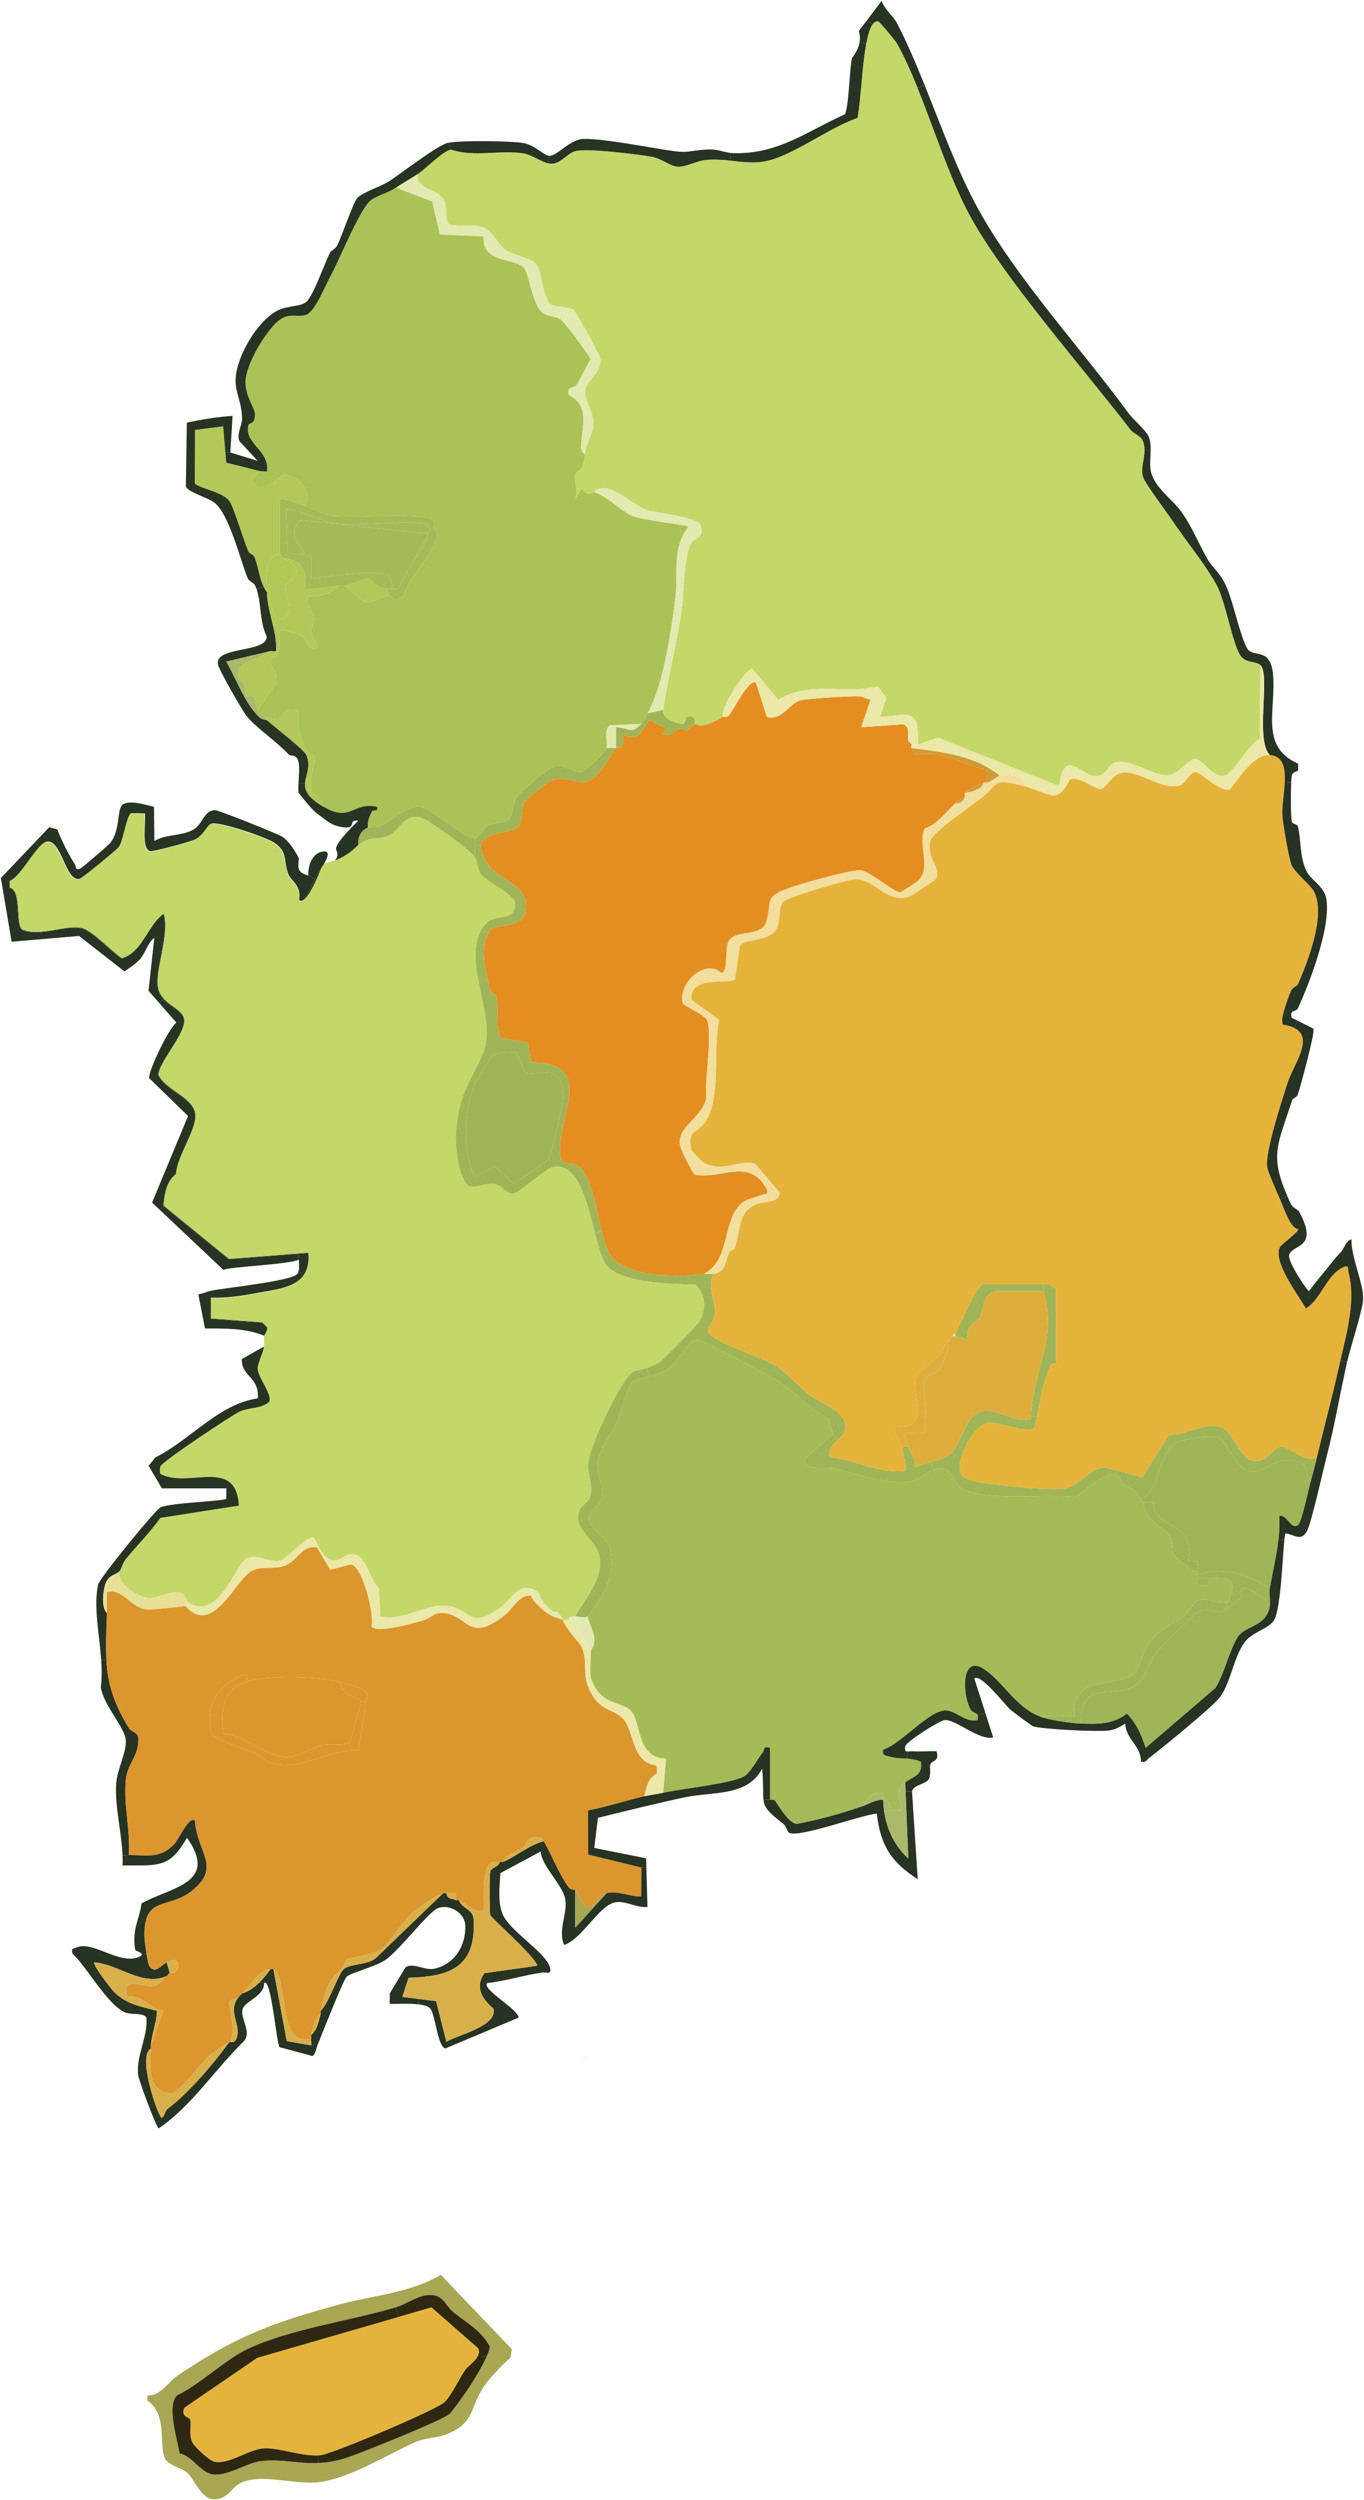 <?xml version="1.0" encoding="UTF-8"?>
<svg id="_레이어_1" data-name="레이어 1" xmlns="http://www.w3.org/2000/svg" viewBox="0 0 397.68 728.91">
  <defs>
    <style>
      .cls-1 {
        fill: #2e2813;
      }

      .cls-2 {
        fill: #f2de9d;
      }

      .cls-3 {
        fill: #e48e22;
      }

      .cls-4 {
        fill: #b4c759;
      }

      .cls-5 {
        fill: #76a8ac;
      }

      .cls-6 {
        fill: #ebe8a8;
      }

      .cls-7 {
        fill: #e5b33b;
      }

      .cls-8 {
        fill: #a5bb57;
      }

      .cls-9 {
        fill: #dc962e;
      }

      .cls-10 {
        fill: #a0b557;
      }

      .cls-11 {
        fill: #a9a654;
      }

      .cls-12 {
        fill: #b1c956;
      }

      .cls-13 {
        fill: #aab96a;
      }

      .cls-14 {
        fill: #abc256;
      }

      .cls-15 {
        fill: #e2eab1;
      }

      .cls-16 {
        fill: #d09a37;
      }

      .cls-17 {
        fill: #e7e197;
      }

      .cls-18 {
        fill: #273323;
      }

      .cls-19 {
        fill: #e6b33a;
      }

      .cls-20 {
        fill: #c3d868;
      }

      .cls-21 {
        fill: #deae3d;
      }

      .cls-22 {
        fill: #d9af4a;
      }
    </style>
  </defs>
  <path class="cls-18" d="M76.99,578.16c.18,3.81-5.74,5.27-6.3,7.74-.61,2.71,2.85,6.64.31,9.32-8.41,8.21-15.09,18.72-24.71,25.3-.75-.19-5.9-14.25-6.03-15.62-.57-5.76,2.89-11.01,2.43-16.71-.97-1.44-4.29-.73-6.07-1.42-5.14-2-11.08-13.06-15.52-17.22-.3-1.8.11-1.27,1.16-1.75,4.65-2.13,12.5,5.05,18.08,2.81.74-.3,1.01-.56,1.01-.79l1.38-.08c.27,1.6.57,3.01.79,3.38,1.58,2.61,3.63-.21,5.05-1.02l.91,3.03c-.33.32-.65.82-.91,1.01-7.1,3.08-13.93-3.42-21.07-4.03-.67.65,5.22,8.14,5.82,8.71,3.87,3.72,7.68,4.09,12.47,5.45-.15,3.47-1.53,6.58-1.8,10.04-.03.33,0,.67,0,1.01-4.15,1.92,2.23,20.23,3.2,20.15.84-.57.98-2.15,1.68-2.66,5.95-4.36,13.46-13.22,18-19.48.02-.01.02-.02.03-.03.1-.15,1.85.95,2.32-1.96.62-3.77-2.88-7.31.42-11.15.32-.32.61-.7.92-1.01,1.84-.51,3.58-1.72,5.11-3.23l1.32.21Z"/>
  <path class="cls-18" d="M108.3,573.35c-3.13,1.2-6.59,2.24-7.29,3.02-1.03,1.14-7.37,17.24-8.46,19.94-.32.79-.69,2.94-1.51,3.11l-9.51-2.57c-.99-1.12-2.41-20.38-4.54-18.69l-1.32-.21c1.18-1.17,2.25-2.51,3.14-3.83.32.02.7-.08.91,0l3.88,20.95,7.12,1.24c.11-.64-.13-1.47,0-2.02.08-.31-.08-.7,0-1.01,1.84-1.53,2.1-3.84,2.75-6.05.09-.3-.09-.7,0-1.01,2.27-1.84,5.19-10.89,6.81-12.17,1.65-1.32,4.9-1.2,7.44-2.15l.58,1.45Z"/>
  <path class="cls-11" d="M141.92,686.98c.6-1.34.95-2.44.82-2.98-2.6-4.69-6.76-6.81-10.42-9.79-2.76-2.24-2.9-5.26-7.29-5.11-3.2.11-6.52,2.67-9.65,3.6-13.16,3.91-31.02,6.37-43.08,12.09-6.83,3.24-13.72,10.18-20.67,13.57-3.1,2.97.07,12.89.75,16.94,3.84.73,6.23,6.02,10.25,6.17,4.11.15,9.43-3.34,12.95-3.86,6.26-.92,10.98.77,17.23.47,2.65-.11,5.58-.6,9.02-1.79,4.6-1.6,26.12-10.24,29.07-12.38.83-.6,4.17-5.41,5.2-6.87,1.05-1.5,4.28-6.6,5.82-10.06ZM128.52,663.23l20.7,21.65-.39,2.46c-2.51,2.24-6.47,6.28-8.21,9.12-3.71,6.07-2.33,9.78-10.07,13.11-2.84,1.23-6.57,1.17-8.99,2.22-8.51,3.69-18.39,10.18-27.79,11.77-7.49,1.27-17.84-2.93-24.16.64-2.24,1.28-3.15,4.3-7.05,4.46-3.94.15-5.79-5.81-7.95-7.75-1.64-1.46-5.62-2.1-6.6-4.34-1.72-3.93.91-12.55-5.02-16.67l-.02-1.48c3.92.15,6.03-3.97,8.87-5.88,17.26-11.6,27.58-15.31,47.18-20.7,9.73-2.67,20.23-3.2,29.5-8.61Z"/>
  <path class="cls-10" d="M151.24,240.82c-2.23,2.48-10.43,1.39-10.95,5.64l-1.74-.07.09-2.2c1.32-.38,2.15-2.59,3.46-3.34,1.78-1.02,5.13-.91,6.36-2.07,1.21-1.16.96-4.14,1.92-5.96,1.02-1.95,9.77-9.07,11.57-9.49,2.4-.56,5.6,2.25,7.85,1.65.97-.25,6.81-5.79,7.06-6.89h2.75c-2.21,2.87-5.26,9.81-9.58,9.95-3,.1-5.73-2.09-9.63-.33-.53.24-7.17,5.48-7.43,5.94-1.4,2.46-.23,5.5-1.73,7.17Z"/>
  <path class="cls-18" d="M252.76,5.91l4.27-5.66c.77,2.3,3.58,4.76,4.39,6.31,2.95,5.67,5.59,11.86,8.15,18.23l-2.06.84c-1.9-4.7-3.89-9.14-6.05-13.01-.34-.6-4.97-6.23-5.35-6.32-.71-.17-1.28.23-1.73.84l-1.62-1.23Z"/>
  <path class="cls-1" d="M101.83,716.29c-3.44,1.19-6.37,1.68-9.02,1.79l-.11-2.2c.24-.01.47-.03.7-.06,3.56-.41,34.2-13.39,36.3-15.58,1.98-2.06,4.1-6.6,5.84-9.21.69-1.02,2.95-2.47,3.77-4.19l2.61.14c-1.54,3.46-4.77,8.56-5.82,10.06-1.03,1.46-4.37,6.27-5.2,6.87-2.95,2.14-24.47,10.78-29.07,12.38Z"/>
  <path class="cls-2" d="M199.04,292.54c-1.46-6.03,6.7-13.22,11.25-8.89,2.3-.49.62-7.74,2.53-9.85,2.34-2.58,9.39-.89,10.57-5,1.89-6.62-.92-7.22,7.28-10.14,3.43-1.23,17.15-5.03,20.16-4.97,2.51.06,9.66,6.44,11.72,6.43l-.08,1.7c-4.67-.06-8-5.24-12.77-5.47-2.26-.11-20.83,5.39-21.6,6.79-1.18,2.15-.46,6-2.02,8.13-2.24,3.07-9.02,2.73-10.28,4.3l-1.49,9.95c-.86,1.53-13.94-1.31-12.62,6.1l4.33,3.1-1.07,1.49c-1.91-1.33-5.62-3.13-5.91-3.67Z"/>
  <path class="cls-8" d="M98.31,152.64v.14s-10.73-1.13-10.73-1.13c-3.9,4.18-.41,6.37,1.31,9.96-1.42-.3-4.03.72-5.1-.94l-.39-12.17c.84-.98,11.14,3.62,13.36,3.95.51.07,1.03.14,1.55.19Z"/>
  <path class="cls-10" d="M208.02,371.4c-2.76,5.79,3.46,10.36-1.72,15.83l.28,1.34c1.59,2.69,15.97,7.32,19.68,9.65,2.84,1.78,6.83,6.22,9.72,8.46,3.17,2.47,11.77,4.87,10.39,10.39-.25.99-1.15,1.84-2.09,2.73l-1.42-1.63.04-.04-1.37-4.45c-5.33-2.91-9.68-7.76-14.71-11.03-2.6-1.69-22.49-12.26-23.79-12.14-2.69.25-5.37,7.1-9.18,9.17-1.2.65-2.92,1.07-4.61,1.49l-.6-2.36c.97-.32,2.17-.85,3.73-1.77.82-.48,10.76-10.53,11.43-11.58,2.2-3.49,1.95-7.98-.95-10.9-6.41-.22-20.68-.35-25.58-5.13-1.6-1.56-2.7-5.51-3.84-10.02l2.04-.38c.75,3.08,1.55,5.69,2.57,7.04,4.92,6.51,20.23,6.39,27.23,5.33.87-.14,1.92.17,2.75,0Z"/>
  <path class="cls-20" d="M144.27,345.19c2.01.38,3.69,3.14,5.39,2.81,1.87-.36,9.3-7.19,11.38-7.68,7.49-1.75,10.04,9.85,12.39,19.09,1.14,4.51,2.24,8.46,3.84,10.02,4.9,4.78,19.17,4.91,25.58,5.13,2.9,2.92,3.15,7.41.95,10.9-.67,1.05-10.61,11.1-11.43,11.58-1.56.92-2.76,1.45-3.73,1.77-4.17,1.4-3.88-.99-9.05,8.15-2.23,3.95-7.59,15-8.07,19.67-.32,3.21,1.55,6.14.58,9.61-.64,2.27-3.6,2.67-3.59,6.27.02,3.5,4.62,6.79,5.82,9.83,2.71,6.84-3.69,13.53-6.63,18.91-.68.01-1.9.02-1.84,1-.5-.17-1.39.2-1.83,0-1.75-3.72-1.62-1.31-3.67-3.02-.6-.51-1.26-1.37-1.83-2.02-1.83-2.09-.43-2.91-3.66-4.03-4.07-1.42-5.87,3.47-9.66,6.01-9.04,6.06-7.7-.59-15.52-1.04-5.97-.34-12.33,4.56-18.81,3.1l-.39-8.19c-3.02-2.67-3.57-10.36-8.24-9.99-1.87.14-3.1,2.3-5.34,1.85-1.61-.33-2.69-1.65-3.49-3.03-1.03-1.79-1.6-3.68-2.22-3.74-2.95.6-7.4,6.16-9.4,6.79-2.87.91-6.44-1.93-9.71-.68-3.33,1.28-8.26,18.71-17.11,12.95h-.01c-.62-.43-.82-2.78-3.21-3.02-2.2-.23-6.13,1.86-8.43,1.73-2.4-.14-9.26-3.71-8.51-7.79.55-.64.9-2.4,1.81-3.52,3.12-3.85,7.08-7.76,10.13-12.08l22.89-3.57c-.85-14.04-14.07-5.23-22.38-9-.25-.01-.42-.17-.53-.39-.27-.59-.1-1.68.07-2.12.52-1.38,20.71-14.81,23.1-15.92,2.72-1.27,6-.71,8.51-2.77,1.21-1.92-3.19-7.07-3.3-9.72-.05-1.52,1.41-4.06,1.86-6.46.15-.84-.04-2.06,0-3.03,0-.04.01-.09.03-.14.02,0,.04.01.06.02.02-.43,1.1-1.55.85-2.42l-1.44-1.46-14.99-1.16v-5.94c4.31.12,8.7-.48,12.93-1.3,4.84-.93,10.78-1.35,13.69-4.85.1-.12.2-.25.29-.38.16-.19.3-.4.42-.61.9-1.5,1.33-3.46,1.08-6.08l-23.15,1.82-19.08-15.58c.25-2.85.71-5.84,2.35-7.93.09-.12.19-.24.29-.35.28-.3.59-.58.93-.83v-.04s.07-.05.1-.08c.21-4.83,5.67-12.57,5.65-16.88-.03-5.36-8.74-7.37-10.82-12.06.5-4.58,9.51-13.45,7.17-17.2-1.71-2.75-6.45-3.7-7.27-8.27-.91-5.1,3.46-15.25,1.67-21.45-.65.47-1.23,1.02-1.76,1.61-.13.14-.26.28-.37.42-.22.25-.42.5-.61.76-1.19,1.54-2.19,3.29-3.28,4.93-.21.32-.43.63-.65.94-.11.15-.22.3-.34.45-.31.41-.63.8-.98,1.17-1.15,1.21-2.5,2.2-4.24,2.72-2.83-1.92-8.49-7.88-11.35-8.72-4.56-1.35-12.51,2.63-17.71.33-2.01-1.59-.01-11.33-3.61-12.21l-.02-1.89c.73-.29,1.52-.98,2.32-1.88.44-.47.88-1.01,1.32-1.57,1.31-1.67,2.65-3.64,3.89-5.22.34-.43.68-.82,1-1.17.11-.12.21-.23.32-.34.63-.63,1.23-1.07,1.76-1.19,4.41-1.02,5.6,12.05,9.77,10.78.68-.21,10.73-8.39,11.35-9.25.01-.01.02-.02.03-.04.03-.03.05-.06.07-.08,1.22-1.67,2.11-7.95,3.22-9.5.1-.12.2-.19.31-.22l3.98.04c.36,2.49-1.15,10.19,1.48,11.02.77.24,11.77-2.72,13.18-3.44.92-.47,1.61-1.12,2.16-1.77.52-.6.92-1.22,1.31-1.72.49-.62.95-1.07,1.55-1.15,2.73-.35,15.32,3.89,17.94,5.57,4.27,2.75,2.64,5.44,4.26,9.41.65,1.58,3.93,3.38,3.02,7.3.37.38.77.35,1.19.03,1.93-.91,4.34-6.73,5.32-9.23.21-.31.47-.7.73-1.13,1.12-1.05,2.8-.84,4.67-1.77,1.4-.71,2.18-1.21,2.76-1.67.01,0,.01-.01.02-.01s.01-.01.02-.02c1.12-.79,2-1.61,2.7-2.34,3.8-2.85,5.6-1.25,8.93-2.77,3.25-1.48,4.19-6.59,9.61-5.09,1.89.53,14.21,9.44,15.4,11.35.96,1.56.68,3.59,1.81,5.07,1.51,1.95,9.38,5.74,9.98,8.26.04,6.25-5.73,2.77-8.69,6.3-.54.64-.99,1.32-1.36,2.02-5.3,10.05,5.35,25.91.44,36.31-1.33,2.82-2.52,5.02-3.57,7.13-1.98,4.05-3.4,7.75-4.05,14.73-.38,4.13.52,12.48,3.1,15.57,1.61,1.95,5.27-.57,8.2-.02Z"/>
  <path class="cls-10" d="M122.25,235.25c4.11.44,13.2,9.87,16.39,8.94l-.09,2.2-.14,3.43c-1.19-1.91-13.51-10.82-15.4-11.35-5.42-1.5-6.36,3.61-9.61,5.09-3.33,1.52-5.13-.08-8.93,2.77-.24-2.3.76-4.23,2.75-5.04.7-.29,2.3.15,3.65-.47,3.59-1.66,7.8-5.96,11.38-5.57Z"/>
  <path class="cls-6" d="M307.31,231.96c-1.38.16-6.17-2.2-8.57-2.77.3-1.34-.54-2.16-1.78-2.64l.73-1.82,11.09,4.43,1.43.94c-.68.91-1.6,1.71-2.9,1.86Z"/>
  <path class="cls-10" d="M143.03,288.92c.21.71,1.59.76,1.73,1.49.66,3.38-.39,8.46,1.13,12.18l7.94,1.36,1.11,5.84c14.69-.12,11.28,9.43,9.25,18.41l-1.54-.34c.68-3.03,1.25-5.76,1.33-6.49,1.36-13.41-8.31-6.72-11.02-8.89l-2.33-5.51c-1.5-.59-5.7-.17-7.07.8-.35.24-4.12,6.37-4.85,7.71l-1.69-.57c1.05-2.11,2.24-4.31,3.57-7.13,4.91-10.4-5.74-26.26-.44-36.31l2.26.46c-2.54,4.88-.85,12.07.62,16.99Z"/>
  <path class="cls-18" d="M46.07,313.42c2.08,4.69,10.79,6.7,10.82,12.06.03,4.3-5.41,12.01-5.65,16.84-.35.26-.66.55-.93.87-.1.11-.2.23-.29.35-1.72,2.1-2.19,5.14-2.44,8.05l-1.04,1.1-2.2-2.07,10.49-25.25-11.35-11.05c-.22-2.15,5.76-14.67,7.95-16.17l-5.01-5.72,1.25-1.09c1.79,1.95,4.39,2.99,5.57,4.88,2.34,3.75-6.67,12.62-7.17,17.2Z"/>
  <path class="cls-18" d="M91.75,256.25c-1.08,2.34-2.35,5.38-3.5,6.25-.21.1-.41.15-.6.12-.17-.02-.33-.11-.49-.27.91-3.92-2.37-5.72-3.02-7.3-1.63-3.97.01-6.66-4.26-9.41-2.62-1.68-15.21-5.92-17.94-5.57-.65.08-1.13.59-1.65,1.27-.39.5-.79,1.12-1.31,1.72-.54.61-1.19,1.2-2.06,1.65-1.41.72-12.41,3.68-13.18,3.44-2.63-.83-1.12-8.53-1.48-11.02l-3.98-.04c-.14.04-.27.15-.41.34-1.15,1.31-2.06,7.81-3.29,9.58,0,.02-.02.03-.03.04-1.23,1.31-10.59,8.93-11.25,9.13-4.17,1.27-5.36-11.8-9.77-10.78-.56.13-1.19.61-1.86,1.31-.08.07-.15.14-.22.22l-1.35-1.29,4.26-4.47,2.32.63c1.34,3.36,3.25,7.24,5.17,10.21.36.55,0,1.92,1.57,1.22.51-.23,8.33-6.91,8.77-7.5,2.71-3.52,2.02-8.89,3.15-10.66,1.46-2.3,7.29-.34,9.56.15l.11,9.98c3.39-2.05,7.86-1.41,11.24-3.24,2.96-1.61,3.17-5.92,6.61-5.73,1.04.06,18.01,6.81,19.48,7.74,1.82,1.15,3.79,4.22,4.81,6.28-.41,3.31-.2,4.1,2.74,5.04l1.86.96Z"/>
  <path class="cls-18" d="M133.79,553.95c.98,2.74,4.1,2.48,4.29,5.64.87,14.61-7.82,16.63-18.96,17.04l-1.82,5.56,4.92.62-.2,1.55c-2.87-.33-6.62-.04-8.4-.15-.06-1,.08-2.03.01-3.03l4.57-7.59c2.31-1.57,5.58,1.03,8.5.37,5.55-1.26,9.11-6.27,8.96-12.5-.1-4.1-5.19-6.55-8.26-5.01-2.8,1.42-10.93,12.08-14.92,14.89-1.01.71-2.55,1.38-4.18,2.01l-.58-1.45c.84-.31,1.6-.73,2.2-1.36l19.29-18.61h.91c.39,1.94,1.71,1.54,2.75,2.02.26.12.65-.11.92,0Z"/>
  <path class="cls-4" d="M82.9,138.43c3.37-.1,8.94,4.78,5.99,9.06-2.4-.84-4.73-2.04-7.33-2.01v16.13c-4.66-.08-3.81,7.73-3.67,11.1-.43-.51-.78-1.09-1.07-1.71-1.3-2.7-1.59-6.23-2.65-8.61-.37-.83-1.5-.98-1.74-1.54-1.57-3.68-4-12.25-5.49-14.66-1.78-2.85-9.86-3.98-10.17-5.42l.09-15.42,8.2-1.06.67,7.75.24,2.85,10.09,2.52c-1.81,1.1-2.17,1.58-1.84,4.03,3.77,2,6.99-2.96,8.68-3.01Z"/>
  <path class="cls-18" d="M88.79,371.31c-.12.22-.25.42-.39.61-.09.13-.19.26-.29.38-2.94,3.39-8.81,3.81-13.59,4.73-4.26.83-8.69,1.43-13.03,1.3v.12h-.1v6.06l14.99,1.16,1.44,1.46c.23.79-.64,1.78-.81,2.28-5.71-2.24-11.26-2.09-17.25-2.1l-1.94-9.97c1.27-.15,2.43-.75,3.68-1.02,3.84-.83,23.91-2.83,25.25-4.99.05-.07.09-.15.13-.23l1.91.21Z"/>
  <path class="cls-18" d="M91.75,256.25c.67-1.45,1.26-2.63,1.72-2.86.23-.56.5-.96.83-1.25-.26.43-.52.82-.73,1.13-.98,2.5-3.39,8.32-5.32,9.23,1.15-.87,2.42-3.91,3.5-6.25Z"/>
  <path class="cls-10" d="M352.8,460.15c-1.22.01-2.44,0-3.66,0-.03-.33.01-.67,0-1.01,6.96-2.41,15.15-.27,21.07,4.04-.25,1.49.25,3.53,0,5.04-.76-1.89-7.14-6.26-8.24-5.04-.17.18.32,1.96-.19,2.75-.12.2-2.46,1.87-4.01,2.94l-.36-1.58c.25-.05.51-.12.76-.22,2.69-7.23.18-6.95-5.37-6.92Z"/>
  <path class="cls-22" d="M70.56,581.18c2.49-2.42,5.22-7.26,8.25-7.06-.89,1.32-1.96,2.66-3.14,3.83-1.53,1.51-3.27,2.72-5.11,3.23Z"/>
  <path class="cls-10" d="M152.88,266.85c-1.1,3.49-9.01,2.77-10.02,4.32-.16.25-.31.5-.45.76l-2.26-.46c.37-.7.82-1.38,1.36-2.02,2.96-3.53,8.73-.05,8.69-6.3-.6-2.52-8.47-6.31-9.98-8.26-1.13-1.48-.85-3.51-1.81-5.07l.14-3.43,1.74.07c-.14,1.24.36,2.93,1.86,5.3,3.3,5.21,13.54,6.21,10.73,15.09Z"/>
  <path class="cls-18" d="M37.55,503.78c.73,1.22,2.84,1.17,2.81,3.24,0,5.36-3.25,7.02-3.69,12.15-.64,7.41,1.37,14.31.9,21.67l-1.84.09c-.29-6.88-2.26-14.16-1.86-20.81.26-4.38,3.22-9.59,2.79-12.99-.46-3.71-6.55-10.11-7.28-15.27.35-2.42.32-5.09.13-7.86l1.5-.1c.37,6.63,1.9,12.19,6.54,19.88Z"/>
  <path class="cls-18" d="M89.33,220.13c1.4,3.37-.23,5.81-.38,8.27h-1.93c.11-2.34.42-4.89-.09-6.67-.52-1.79-2.37-1.34-2.62-1.62-3.87-4.15-9.15-7.51-12.29-11.19-1.27-1.49-8.01-13.39-8.42-14.98-1.51-5.7,14.44-3.42,14.15-8.43-2.08-4.1-1.51-9.54-2.94-13.75l2.01-.76c.29.62.64,1.2,1.07,1.71.02.33-.02.67,0,1,.42,5.59,2.9,10.62,2.63,16.04-.52.41-1.45-.06-1.71.1l-12.83,3.04c1.86,3.21,3.37,6.86,5.23,10.18,1.23,2.22,2.61,4.29,4.35,5.99.87.85,2.08.74,2.33.96,2.22,2,10.76,8.48,11.44,10.11Z"/>
  <path class="cls-6" d="M129.69,468.15c7.82.45,6.48,7.1,15.52,1.04,3.79-2.54,5.59-7.43,9.66-6.01.02.67-.04,1.35,0,2.01-3.68-.26-5.08,3.69-7.94,5.9-10.8,8.31-10.28-.6-18.29-.84-1.94-.06-3.33,1.68-5.23,2.18-2.47.64-13.8,4.1-15.15,1.7.95-3.68-2.79-17.9-6.03-17.99l-5.99,1.53-3.24-5.53.42-.25c.8,1.38,1.88,2.7,3.49,3.03,2.24.45,3.47-1.71,5.34-1.85,4.67-.37,5.22,7.32,8.24,9.99l.39,8.19c6.48,1.46,12.84-3.44,18.81-3.1Z"/>
  <path class="cls-15" d="M141.08,66.36c.48.2.92.5,1.34.85l-1.4,1.72-12.79-.55-2.22-9.65-10.55-4.03c2.16-1.44,4.29-2.65,6.42-4.03-.84,4.94,6.16,3.99,7.78,8.08.8,2.01-.03,5.54,1.32,6.61,3.31,1.2,6.8-.4,10.1,1Z"/>
  <path class="cls-8" d="M126.29,151.74c.49.54.03,1.44.17,1.8-.33.31-.61.67-.92,1.01-.87-1.92-1.27-1.94-3.12-2.09-7.6-.58-16.53.92-24.11.18-.52-.05-1.04-.12-1.55-.19-2.22-.33-12.52-4.93-13.36-3.95l.39,12.17c1.07,1.66,3.68.64,5.1.94.29.06.62-.04.91,0l.92,1.01v6.06c7.72-.8,15.19-2.49,22.91-1.01l.92,4.03c-.57.04-1.29.08-1.84,0-3.21-.5-4.8-3.01-5.11-3.03-1.68-.1-5.27,1.79-6.8,2.02-.59.09-1.24-.09-1.83,0-1.46.22-9.73,1.41-10.08,1.01.83-6.08-1.13-8.28-6.42-9.08-.15-.09-.36-1-.91-1.01v-16.13c2.6-.03,4.93,1.17,7.33,2.01,2.91,1.02,5.56,2.66,8.7,3.03,5.24.63,25.97-1.27,28.7,1.22Z"/>
  <path class="cls-20" d="M193.35,207c1.39-9.39,3.74-18.65,5.26-28.01.95-5.89.5-16.12,2.95-20.7.74-1.38,3.92-1.31,2.72-5.16-.75-2.41-13.04-3.51-16.02-4.58-4.46-1.59-11.03-9.02-15.07-5.09-.2-.08-1.68,1.68-3.65-1.02l-1.84,3.03c.99-2.43-.4-5.2-.02-7.36.11-.67,2.92-.98,2.76-5.75.33-2.53,2.56-6.37,2.64-8.53.11-3.21-2.85-7.39-2.5-9.9.43-3.11,4.69-4.99,4.44-9.23-.07-1.22-7.22-14.08-7.98-14.48-1.76-.92-5.12-.57-6.43-1.5-2.33-1.66-2.61-9.44-4.17-11.55-1.53-2.05-6.77-2.63-9.24-4.45-1.62-1.2-2.97-3.94-4.78-5.51-.42-.35-.86-.65-1.34-.85-3.3-1.4-6.79.2-10.1-1-1.35-1.07-.52-4.6-1.32-6.61-1.62-4.09-8.62-3.14-7.78-8.08,2.2-1.43,7.07-6.49,9.43-7.01.08-.02.15-.03.22-.04,6.78,2.29,14.1.02,20.97,1.08,2.54.4,5.09,2.41,7.34,2.91.34.07.67.12,1,.11,2.64-.03,4.43-2.9,6.82-3.64,3.21-.98,18.24.89,22.41,1.63,2.71.48,5.43,2.75,7.46,2.9,2.31.17,5.49-1.7,8.2-1.97,2.54-.25,4.85-.07,7.09.17,4.2.45,8.13,1.12,12.81-.46,7.86-2.65,16.33-9.14,24.39-11.98,1.12-6.64,1.25-14.89,2.55-21.69.17-.89.36-1.76.58-2.6.21-.77.6-2.07,1.23-2.94.45-.61,1.02-1.01,1.73-.84.38.09,5.01,5.72,5.35,6.32,2.16,3.87,4.15,8.31,6.05,13.01,4.9,12.08,9.27,25.93,14.88,36.52,9.62,18.2,33.81,45.63,47.14,63.05.95,1.25,3.01,1.87,3.58,3.11.43.94.58,1.92.58,2.9,0,2.82-1.21,5.67-.39,7.91.81,2.22,6.67,9.89,8.49,12.63,2.53,3.81,6.06,8.34,9.09,12.71,1.41,2.06,2.72,4.07,3.77,5.97,2.75,4.97,4.78,18,7.25,21.01,1.53,1.87,4.34,1.32,5.56,2.45l-.15,21.52c-3.25,1.5-8.15,10.52-10.41,10.78-3.65.42-5.89-4.67-8.37-4.9-1.93-.18-5.11,4.65-8.06,4.75-4.65.18-11.72-5.65-16.07-3.39-1.38.71-1.85,3.17-4.18,3.54-5.01.8-9.65-9.1-11.44,2.97l-11.09-4.43-24.24-9.67-5.87,2.02c.68-11.42-3.22-8.4-10.99-8.07l1.81-5.56-2.46-3.36c-9.79,2.44-19.91-1.72-29.02,3.94l-5.2-6.23-2.37-2.84c-1.56-.3-9.45,11.18-8.58,14.05-1.97,1.18-6.15,3.47-8.25,2.02-.16-.11.62-3-2.3-2.04-.33.11-.42,2.04-.97,2.08-1.57.09-6.33-1.43-5.9-4.07Z"/>
  <path class="cls-8" d="M171.36,471.25c4.52-5.91,8.44-12.24,6.23-20.47-.7-2.62-6.16-5.47-6.07-8.12.77-2.81,3.45-3.46,4-6.69.5-3-1.45-5.57-1.35-8.52.17-4.75,4.13-9.56,5.69-12.94,1.18-2.54,2.79-9.7,4.33-11.34.91-.96,2.95-1.48,5.05-2,1.69-.42,3.41-.84,4.61-1.49,3.81-2.07,6.49-8.92,9.18-9.17,1.3-.12,21.19,10.45,23.79,12.14,5.03,3.27,9.38,8.12,14.71,11.03l1.37,4.45-.04.04-8.27,7.2c-.67,3.51,5.85,2.23,7.7,2.61,7.02,1.41,16.79,5.3,23.71,3.71,1.87-.43,3.99-2.26,6.1-3.14,1.44-.61,2.88-.78,4.23.24,2.23,1.68,1.86,4.65,5.68,5.9,8.64,2.82,22.21.82,31.35,1.71,2.85-1.69,8.56-7.07,11.49-6.58.13.02.25.05.36.08,1.66.5,1.51,2.26,2.64,3.01,3.46,2.28,1.73-.35,4.79,4.04.3.43.35.73.92,1.01-.53,4.87,6.77,8.1,7.79,10.09.76,1.48.15,3.27.72,4.78.28.75,5.45,5.9,7.07,5.3.04.33-.01.68,0,1.01.01.34-.03.68,0,1.01.04.67-.06,1.35,0,2.02h3.15s.51-2.02.51-2.02c5.55-.03,8.06-.31,5.37,6.92-.25.1-.51.17-.76.22-2.73.49-5.77-1.84-8.24-.61-1.28.65-2.7,3.46-4.16,4.56-3.72,2.8-6.92,3.55-10.1,8.05-1.86,2.64-2.76,6.97-3.83,8.15-4.86,5.39-18.69-.17-17.77,12.95l-9.99.11c-7.27-2.65-11.18-10.77-16.93-14.16-5.98-3.51-5.89,7.22-3.51,11.9.66,1.31,1.87.96,2.17,1.86.09.3.09.73-.06,1.4-3.3.78-6.09-2.5-8.92-2.81-4.87-.54-13.24,9.79-18.56,11.4-.4,1.74.61,1.65,1.79,2.01,1.66.51,3.42.5,5.17.63,1.36.11,2.72.3,4.02.89.66,4.15-2.5,4.4-4.58,6.04-3.27,2.58-1.49,4.43-.92,8.06l-3.18.06c-.17-3.46-2.1-2.83-2.31-3.08-.36-.43,1.13-2.52-2.1-1.85-2.37.49-2.61,2.61-4.31,3.87-6.19,2.12-12.38,3.85-18.78,5.04-2.38-.26-4.87-4.67-6.32-6.71-.36-.51-1.48-.27-1.48-.35v-15.13c-2.16-.64-1.55.63-2.09,1.29-1.52,1.87-3.66,6.06-5.46,7.04-3.99,2.15-18.06,3.57-23.61,4.78l.82-9.97c-8.6-.06-7.16-10.56-10.24-13.95-2.3-2.54-7.7-1.55-10.74-7.34l-.07-.15-.26-.57-.58-1.3c-.35-1.95-.05-5.8,0-8.07,0-.19,1.09-1.5,1.01-3.45-.11-2.47-1.62-4.27-1.93-6.63Z"/>
  <path class="cls-3" d="M210.29,283.65c-4.55-4.33-12.71,2.86-11.25,8.89.29.54,4,2.34,5.91,3.67.43.31.78.59.96.83,2.08,2.71-.58,18.47.02,23.15-1.15,5.72-8.85,8.4-7.62,13.89.26,1.19,3.45,7.98,4.45,8.43,7.86,1.33,15.66-5.21,20.83,4.19.31,2.13-.31,1.19-1.26,1.6-2.46,1.06-4.95.95-7.02,3.42-4.63,5.54-2.62,15.73-10.04,19.68-7,1.06-22.31,1.18-27.23-5.33-1.02-1.35-1.82-3.96-2.57-7.04-1.79-7.29-3.36-17.2-7.09-19.17-2.38-1.26-4.6.56-5.07-3.5-.29-2.43.23-5.27.88-8.16,2.03-8.98,5.44-18.53-9.25-18.41l-1.11-5.84-7.94-1.36c-1.52-3.72-.47-8.8-1.13-12.18-.14-.73-1.52-.78-1.73-1.49-1.47-4.92-3.16-12.11-.62-16.99.14-.26.29-.51.45-.76,1.01-1.55,8.92-.83,10.02-4.32,2.81-8.88-7.43-9.88-10.73-15.09-1.5-2.37-2-4.06-1.86-5.3.52-4.25,8.72-3.16,10.95-5.64,1.5-1.67.33-4.71,1.73-7.17.26-.46,6.9-5.7,7.43-5.94,3.9-1.76,6.63.43,9.63.33,4.32-.14,7.37-7.08,9.58-9.95.17-.21,2.94.73,1.84-4.04,4.7,2.4,5.08-.56,7.9-4.11l4.78,2.26-.78,1.85c4.22,1.13,2.91-3.28,6.77-.93l2.4-2.09c2.1,1.45,6.28-.84,8.25-2.02.23-.14,1.04.24,1.57-.26,1.53-1.44,5.47-10.46,8.03-9.82l3.23,10.09c4.36,1.27,6.51-4.01,9.81-4.84,1.95-.49,14.76-1.31,17.11-1.17,1.1.06,2.18.95,3.31.97l-2.74,8.05,12.24-.86c2.35.88,1.07,3.68,1.5,4.9l.05.06s.01.01.02.01l.85.94c.11.32-.14.81,0,1.01.4.62.45,1.67,1.5,1.84,7.17-1.13,12.59,2.39,19.11,4.22,2.63.74,1.07,1.78,1.38,4.03-.29.1-.66-.11-.92,0-2.26.97-3.45,1.36-5.49,3.02-.15.12.14.89,0,1.01-.73.63-1.75,1.16-2.75,2.02-2.91,2.5-5.21,6.15-8.96,7.29-2.2,4.92,2.16,11.55-2.07,15.37-.49.44-4.71,3.22-5,3.23-2.06.01-9.21-6.37-11.72-6.43-3.01-.06-16.73,3.74-20.16,4.97-8.2,2.92-5.39,3.52-7.28,10.14-1.18,4.11-8.23,2.42-10.57,5-1.91,2.11-.23,9.36-2.53,9.85Z"/>
  <path class="cls-9" d="M78.96,513.94c8.71,2.84,16.63-4.18,25.38-3.49l2.43-14.26.36-2.11c-.66-2.12-6.21-3.09-8.16-3.67-5.79-1.71-21.92-2.08-27.49,0,2.28-3.3-1.24-2-2.51-1.25-6.05,3.58-8.89,7.96-7.53,15.64.42,2.38,9.7,5.03,12.13,6,1.94.77,3.47,2.51,5.39,3.14ZM145.7,542.86c-.5.2-1.6-.41-2.52.22-2.82,1.95-1.98,10.54-2.06,13.9-3.13.77-4.79-1.97-7.33-3.03-.27-.11-.66.12-.92,0v-2.02s-2.75,0-2.75,0h-.91c-1.24.04-8.04,4.84-9.36,6.05-2.1,1.9-6.89,9.22-8.99,10.55-2.36,1.5-8.54,1.96-9.85,2.8-.51.33-.78,2.14-1.52,2.85-4.68,4.47-4.11,5.36-6.02,12.04-.09.31.09.71,0,1.01-1.8,1.55-2.15,3.82-2.75,6.05-.08.31.08.7,0,1.01-10.06,3.18-6.57-18.44-11-20.17-.21-.08-.59.02-.91,0-3.03-.2-5.76,4.64-8.25,7.06-.31.31-.6.69-.92,1.01-.64.67-2.63.54-2.82,1.66.42,2.8,1.88,9.23.08,11.45-.01,0-.01.02-.03.03-.48.41-4.64,2.78-5.9,4.04-2.16,2.15-9.07,10.88-10.98,11-6.94-.68-6.3-6.91-6-13.05,0-.34-.03-.68,0-1.01l3.6-10.01c-3.91-.73-6.26-4.91-10.4-4.11-2.14-6.74,5.07-2.41,7.93-3.22,1.46-.41,2.36-2.05,3.45-2.83.26-.19.58-.69.91-1.01.15-.14,1.17.28,1.63-.17,1.71-1.69,1.18-4.97-2.54-2.86-1.42.81-3.47,3.63-5.05,1.02-.22-.37-.52-1.78-.79-3.38-.34-2.05-.64-4.4-.65-5.2-.16-12.01,6.93-7.85,13.74-13.2,8.91-7,1.63-11.08.99-20.58-1.65-1.33-4.76,5.53-5.82,6.69-4.22,4.59-7.87,3.39-13.42,3.39.47-7.36-1.54-14.26-.9-21.67.44-5.13,3.69-6.79,3.69-12.15.03-2.07-2.08-2.02-2.81-3.24-4.64-7.69-6.17-13.25-6.54-19.88-.22-3.95-.04-8.28.15-13.66.07-2.01-.06-4.05,0-6.06,4.67-1.29,6.89,4.55,11.55,5.04,1.36.15,9.53-.72,11.37-1,8.09,9.23,14.76-8.16,19.48-10.33,2.93-1.35,5.86-.36,8.95-1.24,4.07-1.15,5.69-6.63,9.95-5.45l.55.94,3.24,5.53,5.99-1.53c3.24.09,6.98,14.31,6.03,17.99,1.35,2.4,12.68-1.06,15.15-1.7,1.9-.5,3.29-2.24,5.23-2.18,8.01.24,7.49,9.15,18.29.84,2.86-2.21,4.26-6.16,7.94-5.9.07,1.28,3.3,4.14,4.58,5.05,1.71,1.22,3.1,1.38,4.58,2.01,1.81,3.86,5.04,6.56,5.73,8.32,1.8,4.61-.51,8.22,3.04,13.8,2.93,4.61,6.05,3.95,8.71,6.55,3.42,3.34,2.55,13.13,9.94,13.78l.09,2.41c-2.49,1.11-3.11,3.88-3.68,6.58-5.44,1.27-10.91,3.1-16.41,4.13l.04,12.88,15.51,3.78-.06,8.46c-3.28.03-6.77-1.73-10.08-1.01-2.13.47-3.81,4.31-5.03,4.08-2.37-.44-2.43-3.07-4.13-5.09-.09-.09-1.15.34-1.89-.65-2.81-3.78-4.91-9.32-7.28-13.47-.35-.62-.49-1.17-1.33-1.06-4.14-.57-3.3,2.05-4.83,3.11-1.85,1.28-4.68,1.35-5.75,4.01-.26.11-.65-.11-.92,0Z"/>
  <path class="cls-18" d="M222.22,515.63c-4.27,8.26-14.66,6.68-22.62,8.38-8.45,1.81-16.87,3.91-25.27,5.97l-1.08,8.79,15.13,3.01.07,2.66-1.45.04-15.51-3.78-.04-12.88c5.5-1.03,10.97-2.86,16.41-4.13,1.67-.39,3.65-.6,5.49-1.01,5.55-1.21,19.62-2.63,23.61-4.78,1.8-.98,3.94-5.17,5.46-7.04.54-.66-.07-1.93,2.09-1.29v15.13l-1.91.06c-.23-1.82.03-4.35-.38-9.13Z"/>
  <path class="cls-19" d="M220.19,339.33c-4.5-1.49-9.39,2.79-15.21-.43-.21-.11-3.29-3.28-3.35-3.53-1.38-6.03,1.42-4.85,3.66-7.82,5.27-7.03,2.4-21.62,4.4-30.2l-3.67-2.63-4.33-3.1c-1.32-7.41,11.76-4.57,12.62-6.1l1.49-9.95c1.26-1.57,8.04-1.23,10.28-4.3,1.56-2.13.84-5.98,2.02-8.13.77-1.4,19.34-6.9,21.6-6.79,4.77.23,8.1,5.41,12.77,5.47,1.03,0,2.12-.22,3.3-.81.89-.45,6.9-4.39,7.11-4.79,1.77-3.42-2.99-5.67-1.63-11.18.57-2.34,11.82-10.1,14.18-11.85,6.49-4.8,2.98-6.48,13.31-4,2.4.57,7.19,2.93,8.57,2.77,1.3-.15,2.22-.95,2.9-1.86,1-1.33,1.5-2.89,1.98-3,2.92-.68,7.35,3.26,8.87,2.94s3.17-4.6,6.59-4.85c4.93-.37,12.18,5.91,16.89,3.48,1.35-.69,2.19-3.58,4.14-3.56,1.38,0,7.07,5.94,9.93,5,2.71-3.39,7.06-10.35,11.6-10,3.96.31,4.57,3.89,4.37,7.98-.16,3.39-.88,7.14-.69,9.66.21,2.77,1.79,11.81,2.59,14.26.66,2.04,5.63,6.02,6.61,7.88,3.6,6.84-1.79,20.4-4.65,27.05-.27.62-1.49.75-2.07,2.01-.71,1.55-2.51,6.77-2.56,8.33l.14,1.41c1.4.22,2.5.56,3.36.98,6.01,2.99-.16,10.52-2,16.31-1.61,5.07-6.58,20.17-5.83,24.41.26,1.43,2.75,7.04,3.77,9.39.06.15.13.29.18.42,1.08,2.5,2.9,8.04,5.02,8.1.58.65-4.79,4.37-5.26,5.26-2.24,4.23,5.55,14.34,7.55,17.9,4.42-2.62,6.06-9.93,11.02-12.07,1.74-.75,1.17.72,1.38,1.47,2.19,7.91-.35,17.25-2.34,25.82-.17.74-.34,1.47-.5,2.19-1.69,7.66-4.32,17.48-6.34,25.98-3.87,1.88-8.07-3.33-10.5-3.08-2.56.27-4.13,5.47-9,3.92-2.57-.82-5.2-8.07-8.01-9.39-4.51-2.12-10.6,2.28-15.58,1.98l-7.85,12.44-7.49-2.02-3.39-.92c-4.07.14-7.64,5.53-11.9,6.19-3.88.61-14.91-.53-19.28-1.06-2.65-.32-9.99-.91-10.87-3.27-1.65-4.37,4.03-14.42,8.12-14.88,2.84-.32,11.27,3.28,13.34,1.6.27-1.11.51-2.18.72-3.21,1.09-5.34,1.63-9.83,4.11-15.23.22-.48,1.52-.22,1.52-.3v-22.19c-.9.33-1.99-1.01-2.29-1.01h-19.24c-3.67,3.9-4.92,9.52-7.79,14.12-.22.34-.66.62-.92,1.01-.25.38-.65.65-.92,1.01-1.21,1.67-2.38,3.91-3.26,4.98-1.45,1.75-5.51,3.97-6.39,6.16-1.41,3.49,4.41,15.85-5.93,14.08-.71,2.43,1.5,4.61,1.84,6.05.55,2.33,1.18,4.58.92,7.06-7.67.93-14.45-3.39-21.99-4.05-.59-2.24.92-3.7,2.35-5.04.94-.89,1.84-1.74,2.09-2.73,1.38-5.52-7.22-7.92-10.39-10.39-2.89-2.24-6.88-6.68-9.72-8.46-3.71-2.33-18.09-6.96-19.68-9.65l-.28-1.34c5.18-5.47-1.04-10.04,1.72-15.83,4.09-.85,3.1-3.32,4.6-6.34.27-.55,1.36-.67,1.51-1.04,1.85-4.54.71-10.45,6.19-12.87,2.21-.98,7.01-.27,6.97-3.47l-7.1-8.35Z"/>
  <path class="cls-13" d="M77.89,209.01v1.01c-.25-.22-1.46-.11-2.33-.96-1.74-1.7-3.12-3.77-4.35-5.99l.42-.23c.31.39,1.85-.14,2.36.33.5.46.57,2.69,1.15,3.83,1.07,2.07,1.23,1.37,2.75,2.01Z"/>
  <path class="cls-18" d="M354.65,170.43c-1.05-1.9-2.36-3.91-3.77-5.97l1.44-1.01c1.45,2.26,3.5,3.66,5.24,7.56,1.95,4.35,4.25,15.36,6.16,18.19,1.73,2.56,6.66-.48,7.41,7.19,1.05,10.67-4.03,21.2,7.36,26.27l-.02,1.96c-.97.68-1.73.31-1.91,1.98-.04.36-.08.91-.11,1.59l-1.87-.1c.2-4.09-.41-7.67-4.37-7.98-4.33-4.31.27-23.43-2.75-26.22-1.22-1.13-4.03-.58-5.56-2.45-2.47-3.01-4.5-16.04-7.25-21.01Z"/>
  <path class="cls-18" d="M88.82,371.31c-.12.21-.26.42-.42.61.14-.19.27-.39.39-.61h.03Z"/>
  <path class="cls-18" d="M394.03,361.31c-.2,5.09,3.62,13.04,3.39,17.51-.16,3.32-3.57,13.52-4.69,18.31l-1.93-.45c1.99-8.57,4.53-17.91,2.34-25.82-.21-.75.36-2.22-1.38-1.47-4.96,2.14-6.6,9.45-11.02,12.07-2-3.56-9.79-13.67-7.55-17.9.47-.89,5.84-4.61,5.26-5.26-2.12-.06-3.94-5.6-5.02-8.1-.05-.13-.12-.27-.18-.42l2.12-.95c.3.68.62,1.38.96,2.12.64,1.37,2.04,1.56,2.48,2.37,5.93,10.97-2.24,9.34-2.95,12.62-.49,1.76,5.24,10.48,5.81,10.48,1.85-2.65,4.01-5.03,5.99-7.55,1.8-2.31,1.63-2.04,3.29-3.83,1.06-1.14,1.39-3.3,3.08-3.73Z"/>
  <path class="cls-18" d="M392.73,397.13c-.03.16-.07.31-.1.45-2.05,9.4-3.46,17.73-5.8,26.9-1.1,4.26-4.42,19.33-5.77,21.88-1.69,3.19-3.72,1.04-6.26.68-.12.17-.24.9-.35,2.01l-1.72-.21c.25-2.26.36-4.54.24-6.84,2.25-.8,3.43,4.31,5.52,2.55,1.05-.88,2.95-10.2,3.64-12.64.65-2.32,1.27-4.71,1.83-7.06,2.02-8.5,4.65-18.32,6.34-25.98.16-.72.33-1.45.5-2.19l1.93.45Z"/>
  <path class="cls-18" d="M386.69,261.99c1.43,8.13-4.82,24.44-8.28,32-.5,1.1-2.54.26-1.78,2.75l1.72.86-1.04,2.07c-.86-.42-1.96-.76-3.36-.98l-.14-1.41c.05-1.56,1.85-6.78,2.56-8.33.58-1.26,1.8-1.39,2.07-2.01,2.86-6.65,8.25-20.21,4.65-27.05-.98-1.86-5.95-5.84-6.61-7.88-.8-2.45-2.38-11.49-2.59-14.26-.19-2.52.53-6.27.69-9.66l1.87.1c-.15,3.38-.13,9.89.2,11.4.16.74,1.56.58,1.77,1.41.97,3.92.44,8.92,2.58,13.15,1.21,2.4,5.05,4.24,5.69,7.84Z"/>
  <path class="cls-18" d="M382.93,299.91c.57.98-3.76,16.83-4.56,19.25-.27.81-1.43.94-1.64,1.62-4.21,12.98-6.63,15.94-1.36,28.05l-2.12.95c-1.02-2.35-3.51-7.96-3.77-9.39-.75-4.24,4.22-19.34,5.83-24.41,1.84-5.79,8.01-13.32,2-16.31l1.04-2.07,4.58,2.31Z"/>
  <path class="cls-10" d="M383.96,424.85c-.56,2.35-1.18,4.74-1.83,7.06-1.69-2.56-.62-5.23-4.15-6.02-6.62-1.48-9.54,4.43-14.44,2.8-3.03-1-6.28-8.47-7.98-9.39-2.21-1.21-11.8.27-13.73,2.05-4.18,3.85-4.03,13.97-9.19,15.6-3.06-4.39-1.33-1.76-4.79-4.04-1.13-.75-.98-2.51-2.64-3.01l.32-1.2,7.49,2.02,7.85-12.44c4.98.3,11.07-4.1,15.58-1.98,2.81,1.32,5.44,8.57,8.01,9.39,4.87,1.55,6.44-3.65,9-3.92,2.43-.25,6.63,4.96,10.5,3.08Z"/>
  <path class="cls-10" d="M377.98,425.89c3.53.79,2.46,3.46,4.15,6.02-.69,2.44-2.59,11.76-3.64,12.64-2.09,1.76-3.27-3.35-5.52-2.55.12,2.3.01,4.58-.24,6.84-.54,4.83-1.7,9.6-2.52,14.34-5.92-4.31-14.11-6.45-21.07-4.04-.01-.33.04-.68,0-1.01-.11-.84.32-2.53-.12-2.94l-2.52-.15c1.64-9.49-5.18-9.24-8.88-12.99-1.31-1.33-1.05-3.48-1.48-3.92-.64-.66-2.12.06-2.58-.17-.57-.28-.62-.58-.92-1.01,5.16-1.63,5.01-11.75,9.19-15.6,1.93-1.78,11.52-3.26,13.73-2.05,1.7.92,4.95,8.39,7.98,9.39,4.9,1.63,7.82-4.28,14.44-2.8Z"/>
  <path class="cls-18" d="M372.73,448.84l1.72.21c-.53,5.37-1.04,19.66-2.91,23.15-1.44,2.71-6.25,3.39-8.67,6.6-3.11,4.12-4.22,12.34-7.31,16.16-2.48,3.07-16.74,14.66-20.61,17.65-.78.61-.92,1.4-2.3.99,0-4.77-4.3-6.27-4.6-11.09-1.76,1.09-2.89,1.79-5.01,2.04-3.21.38-19.1-.37-21.82-1.24-.38-.12-5.85-4.17-6.61-4.83-1.46-1.26-8.89-10.93-10.53-9.07l3.2,9.98-2.23.71c-.3-.9-1.51-.55-2.17-1.86-2.38-4.68-2.47-15.41,3.51-11.9,5.75,3.39,9.66,11.51,16.93,14.16,2.57.93,8.95,1.93,11.91,2.01,4.83.14,9.16.26,13.32-2.91,2.84,2.89,4.17,5.98,5.46,9.96l20.34-17.44c2.53-3.91,4.23-11.61,6.67-15.08,2.2-3.13,8.21-2.78,9.19-8.82.25-1.51-.25-3.55,0-5.04.82-4.74,1.98-9.51,2.52-14.34Z"/>
  <path class="cls-6" d="M370.21,220.11c-4.54-.35-8.89,6.61-11.6,10-2.86.94-8.55-4.99-9.93-5-1.95-.02-2.79,2.87-4.14,3.56-4.71,2.43-11.96-3.85-16.89-3.48-3.42.25-5.07,4.53-6.59,4.85s-5.95-3.62-8.87-2.94c-.48.11-.98,1.67-1.98,3l-1.43-.94c1.79-12.07,6.43-2.17,11.44-2.97,2.33-.37,2.8-2.83,4.18-3.54,4.35-2.26,11.42,3.57,16.07,3.39,2.95-.1,6.13-4.93,8.06-4.75,2.48.23,4.72,5.32,8.37,4.9,2.26-.26,7.16-9.28,10.41-10.78l.15-21.52c3.02,2.79-1.58,21.91,2.75,26.22Z"/>
  <path class="cls-10" d="M370.21,468.22c-.98,6.04-6.99,5.69-9.19,8.82-2.44,3.47-4.14,11.17-6.67,15.08l-20.34,17.44c-1.29-3.98-2.62-7.07-5.46-9.96-4.16,3.17-8.49,3.05-13.32,2.91-.45-13.65,10.13-6.54,16.48-11.61,2.13-1.7,3.15-5.97,5.03-8.58,1.11-1.54,10.77-11.16,12.03-11.97,3.57-2.3,5.76.25,7.67-.59.09-.04.63-.4,1.33-.89,1.55-1.07,3.89-2.74,4.01-2.94.51-.79.02-2.57.19-2.75,1.1-1.22,7.48,3.15,8.24,5.04Z"/>
  <path class="cls-10" d="M357.41,467.29l.36,1.58c-.7.49-1.24.85-1.33.89-1.91.84-4.1-1.71-7.67.59-1.26.81-10.92,10.43-12.03,11.97-1.88,2.61-2.9,6.88-5.03,8.58-6.35,5.07-16.93-2.04-16.48,11.61-2.96-.08-9.34-1.08-11.91-2.01l9.99-.11c-.92-13.12,12.91-7.56,17.77-12.95,1.07-1.18,1.97-5.51,3.83-8.15,3.18-4.5,6.38-5.25,10.1-8.05,1.46-1.1,2.88-3.91,4.16-4.56,2.47-1.23,5.51,1.1,8.24.61Z"/>
  <path class="cls-10" d="M352.8,460.15l-.51,2.03h-3.15c-.06-.68.04-1.36,0-2.03,1.22,0,2.44.01,3.66,0Z"/>
  <path class="cls-18" d="M352.04,162.99c.09.16.19.31.28.46l-1.44,1.01c-3.03-4.37-6.56-8.9-9.09-12.71-1.82-2.74-7.68-10.41-8.49-12.63-.82-2.24.39-5.09.39-7.91l1.78.03c-.02,1.89-.27,3.87-.03,5.61.7,5,6.4,8.73,8.97,12.32,3.16,4.41,4.97,9.18,7.63,13.82Z"/>
  <path class="cls-10" d="M349.02,455.19c.44.41.01,2.1.12,2.94-1.62.6-6.79-4.55-7.07-5.3-.57-1.51.04-3.3-.72-4.78-1.02-1.99-8.32-5.22-7.79-10.09.46.23,1.94-.49,2.58.17.43.44.17,2.59,1.48,3.92,3.7,3.75,10.52,3.5,8.88,12.99l2.52.15Z"/>
  <path class="cls-18" d="M334.92,127.34c.49,1.17.58,2.51.55,3.9l-1.78-.03c0-.98-.15-1.96-.58-2.9-.57-1.24-2.63-1.86-3.58-3.11-13.33-17.42-37.52-44.85-47.14-63.05-5.61-10.59-9.98-24.44-14.88-36.52l2.06-.84c4.89,12.15,9.5,24.9,15.39,35.71,11.16,20.46,30.21,41.01,44.19,60.12,1.31,1.78,4.94,4.76,5.77,6.72Z"/>
  <path class="cls-10" d="M322.14,427.78l3.39.92-.32,1.2c-.11-.03-.23-.06-.36-.08-2.93-.49-8.64,4.89-11.49,6.58-9.14-.89-22.71,1.11-31.35-1.71-3.82-1.25-3.45-4.22-5.68-5.9-1.35-1.02-2.79-.85-4.23-.24l-.64-2.33c2.28-.63,4.59-1.27,5.78-2.34,1.94-1.73,3.88-7.94,5.9-10.36,4.75-5.67,11.46,1.68,17.43.24l.03-.96,1.67.35c-.21,1.03-.45,2.1-.72,3.21-2.07,1.68-10.5-1.92-13.34-1.6-4.09.46-9.77,10.51-8.12,14.88.88,2.36,8.22,2.95,10.87,3.27,4.37.53,15.4,1.67,19.28,1.06,4.26-.66,7.83-6.05,11.9-6.19Z"/>
  <path class="cls-10" d="M307.9,375.43v22.19c0,.08-1.3-.18-1.52.3-2.48,5.4-3.02,9.89-4.11,15.23l-1.67-.35c.58-12.64,7.78-23.13,3.63-36.36v-2.02h1.38c.3,0,1.39,1.34,2.29,1.01Z"/>
  <path class="cls-21" d="M304.23,376.44c4.15,13.23-3.05,23.72-3.63,36.36l-.03.96c-5.97,1.44-12.68-5.91-17.43-.24-2.02,2.42-3.96,8.63-5.9,10.36-1.19,1.07-3.5,1.71-5.78,2.34-1.8.49-3.59.98-4.79,1.66.43-2.54-1.24-4.29-1.84-6.05-.45-1.32-1.29-2.34-.91-4.03l5.4-.11c1.62-1.58-.51-13.22.16-15.4.49-1.58,3.03-1.46,4.42-3.26,1.23-1.6,2.75-6.17,2.84-8.47.27-.36.67-.63.92-1.01h.92l3.66,1.02c-1.07-4.44,2.29-4.47,3.5-6.75,1.21-2.27.8-7.38,5.21-7.38h13.28Z"/>
  <path class="cls-10" d="M304.23,374.42v2.02h-13.28c-4.41,0-4,5.11-5.21,7.38-1.21,2.28-4.57,2.31-3.5,6.75l-3.66-1.02v-1.01c2.87-4.6,4.12-10.22,7.79-14.12h17.86Z"/>
  <path class="cls-2" d="M296.96,226.55c1.24.48,2.08,1.3,1.78,2.64-10.33-2.48-6.82-.8-13.31,4-2.36,1.75-13.61,9.51-14.18,11.85-1.36,5.51,3.4,7.76,1.63,11.18-.21.4-6.22,4.34-7.11,4.79-1.18.59-2.27.82-3.3.81l.08-1.7c.29,0,4.51-2.79,5-3.23,4.23-3.82-.13-10.45,2.07-15.37,3.75-1.14,6.05-4.79,8.96-7.29,1.36,0,2.34-.55,2.75-2.02.14-.12-.15-.89,0-1.01,1.99-.54,4.61-.69,5.49-3.02.26-.11.63.1.92,0,1.44-.5,3.22-1.92,3.67-2.02,1.19-.25,3.78-.29,5.55.39Z"/>
  <path class="cls-6" d="M297.69,224.73l-.73,1.82c-1.77-.68-4.36-.64-5.55-.39-6.73-5.6-15.77-6.76-23.99-7.85l.16-1.23,5.87-2.02,24.24,9.67Z"/>
  <path class="cls-16" d="M291.41,226.16c-.45.1-2.23,1.52-3.67,2.02-.31-2.25,1.25-3.29-1.38-4.03-6.52-1.83-11.94-5.35-19.11-4.22-1.05-.17-1.1-1.22-1.5-1.84.55.07,1.11.15,1.67.22,8.22,1.09,17.26,2.25,23.99,7.85Z"/>
  <path class="cls-18" d="M287.28,499.39l2.29,7.15c-4.27.99-10.94-5.39-14.14-5.04-1.66.18-10.8,6.05-11.51,7.58-.22,1.29.1,1.57.67,1.58l-.12,2.07c-1.75-.13-3.51-.12-5.17-.63-1.18-.36-2.19-.27-1.79-2.01,5.32-1.61,13.69-11.94,18.56-11.4,2.83.31,5.62,3.59,8.92,2.81.15-.67.15-1.1.06-1.4l2.23-.71Z"/>
  <path class="cls-16" d="M286.82,228.18c-.88,2.33-3.5,2.48-5.49,3.02,2.04-1.66,3.23-2.05,5.49-3.02Z"/>
  <path class="cls-16" d="M281.33,232.21c-.41,1.47-1.39,2.02-2.75,2.02,1-.86,2.02-1.39,2.75-2.02Z"/>
  <path class="cls-17" d="M278.58,388.54v1.01h-.92c.26-.39.7-.67.92-1.01Z"/>
  <path class="cls-21" d="M276.74,390.56c-.09,2.3-1.61,6.87-2.84,8.47-1.39,1.8-3.93,1.68-4.42,3.26-.67,2.18,1.46,13.82-.16,15.4l-5.4.11c-.38,1.69.46,2.71.91,4.03h-1.83c-.34-1.44-2.55-3.62-1.84-6.05,10.34,1.77,4.52-10.59,5.93-14.08.88-2.19,4.94-4.41,6.39-6.16.88-1.07,2.05-3.31,3.26-4.98Z"/>
  <path class="cls-18" d="M273.08,510.59c.87,3.13-1.34,2.58-1.79,3.74-.39,1.02.25,2.91-.48,4.34-.75,1.47-4.51,1.68-4.91,3.6l-1.88.08-.11-2.69c2.08-1.64,5.24-1.89,4.58-6.04-1.3-.59-2.66-.78-4.02-.89l.12-2.07c.43.01,1.01-.13,1.6-.08,2.28.18,4.62-.14,6.89.01Z"/>
  <path class="cls-10" d="M271.46,426.22l.64,2.33c-2.11.88-4.23,2.71-6.1,3.14-6.92,1.59-16.69-2.3-23.71-3.71-1.85-.38-8.37.9-7.7-2.61l8.27-7.2,1.42,1.63c-1.43,1.34-2.94,2.8-2.35,5.04,7.54.66,14.32,4.98,21.99,4.05.26-2.48-.37-4.73-.92-7.06h1.83c.6,1.76,2.27,3.51,1.84,6.05,1.2-.68,2.99-1.17,4.79-1.66Z"/>
  <path class="cls-6" d="M256.59,209.01c7.77-.33,11.67-3.35,10.99,8.07l-.16,1.23c-.56-.07-1.12-.15-1.67-.22-.14-.2.11-.69,0-1.01-.18-.49-.66-.78-.85-.94-.01,0-.02-.01-.02-.01l-.05-.06c-.43-1.22.85-4.02-1.5-4.9l-12.24.86,2.74-8.05c-1.13-.02-2.21-.91-3.31-.97-2.35-.14-15.16.68-17.11,1.17-3.3.83-5.45,6.11-9.81,4.84l-3.23-10.09,1.35-1.13,5.2,6.23c9.11-5.66,19.23-1.5,29.02-3.94l2.46,3.36-1.81,5.56Z"/>
  <path class="cls-18" d="M265.9,522.27l1.67,25.63c-7.51-4.96-10.76-9.3-11.94-19.14-4.22.27-23.08,7.27-25.61,5.54-.56-.38-.81-1.93-1.62-2.56-4.38-3.4-5.5-4.62-5.8-6.98l1.91-.06c0,.08,1.12-.16,1.48.35,1.45,2.04,3.94,6.45,6.32,6.71,6.4-1.19,12.59-2.92,18.78-5.04,2.13-.74,4.1-2.06,6.41-2.02.12,6.73,2.63,12.84,7.32,17.15l-.8-19.5,1.88-.08Z"/>
  <path class="cls-16" d="M265.75,217.08l-.85-.94c.19.16.67.45.85.94Z"/>
  <path class="cls-13" d="M264.02,522.35l.8,19.5c-4.69-4.31-7.2-10.42-7.32-17.15.21.25,2.14-.38,2.31,3.08l3.18-.06c-.57-3.63-2.35-5.48.92-8.06l.11,2.69Z"/>
  <path class="cls-13" d="M257.5,524.7c-2.31-.04-4.28,1.28-6.41,2.02,1.7-1.26,1.94-3.38,4.31-3.87,3.23-.67,1.74,1.42,2.1,1.85Z"/>
  <path class="cls-18" d="M252.76,5.91l1.62,1.23c-.63.87-1.02,2.17-1.23,2.94-.22.84-.41,1.71-.58,2.6l-1.95-.4c.17-.99.14-2.08-.23-3.23l2.37-3.14Z"/>
  <path class="cls-18" d="M250.62,12.28l1.95.4c-1.3,6.8-1.43,15.05-2.55,21.69-8.06,2.84-16.53,9.33-24.39,11.98-4.68,1.58-8.61.91-12.81.46l.24-2.21c.29.03.58.05.87.06,13.09.23,20.79-6.07,32.39-11.34,1.16-1.99,1.38-13.25,2.04-16.25.07-.32,1.82-2.19,2.26-4.79Z"/>
  <path class="cls-2" d="M227.29,347.68c.04,3.2-4.76,2.49-6.97,3.47-5.48,2.42-4.34,8.33-6.19,12.87-.15.37-1.24.49-1.51,1.04-1.5,3.02-.51,5.49-4.6,6.34-.83.17-1.88-.14-2.75,0,7.42-3.95,5.41-14.14,10.04-19.68,2.07-2.47,4.56-2.36,7.02-3.42.95-.41,1.57.53,1.26-1.6-5.17-9.4-12.97-2.86-20.83-4.19-1-.45-4.19-7.24-4.45-8.43-1.23-5.49,6.47-8.17,7.62-13.89-.6-4.68,2.06-20.44-.02-23.15-.18-.24-.53-.52-.96-.83l1.07-1.49,3.67,2.63c-2,8.58.87,23.17-4.4,30.2-2.24,2.97-5.04,1.79-3.66,7.82.06.25,3.14,3.42,3.35,3.53,5.82,3.22,10.71-1.06,15.21.43l7.1,8.35Z"/>
  <path class="cls-6" d="M219.35,194.96l2.37,2.84-1.35,1.13c-2.56-.64-6.5,8.38-8.03,9.82-.53.5-1.34.12-1.57.26-.87-2.87,7.02-14.35,8.58-14.05Z"/>
  <path class="cls-18" d="M213.06,44.6l-.24,2.21c-2.24-.24-4.55-.42-7.09-.17-2.71.27-5.89,2.14-8.2,1.97-2.03-.15-4.75-2.42-7.46-2.9-4.17-.74-19.2-2.61-22.41-1.63-2.39.74-4.18,3.61-6.82,3.64-.33.01-.66-.04-1-.11l.37-2.17c2.25,0,5.94-4.76,9.79-4.93,5.06-.21,17.98,2.23,23.76,3.15,7.86,1.26,6.04.23,12.93-.09,2.33-.11,4.26.78,6.37,1.03Z"/>
  <path class="cls-15" d="M204.28,153.13c1.2,3.85-1.98,3.78-2.72,5.16-2.45,4.58-2,14.81-2.95,20.7-1.52,9.36-3.87,18.62-5.26,28.01l-4.58,1.01c4.62-8.21,6.86-23.75,8.13-33.92.92-7.36-1.2-13.8,3.78-20.54-.67-.6-13.72-1.82-16.71-3.29-3.1-1.52-6.5-5.24-10.78-6.8,4.04-3.93,10.61,3.5,15.07,5.09,2.98,1.07,15.27,2.17,16.02,4.58Z"/>
  <path class="cls-10" d="M202.52,211.03l-2.4,2.09c-3.86-2.35-2.55,2.06-6.77.93l.78-1.85-4.78-2.26c-2.82,3.55-3.2,6.51-7.9,4.11,1.1,4.77-1.67,3.83-1.84,4.04v-6.05c4.28.05,4.16,2.29,7.33-1.01,1.67-1.73,1.09-1.7,1.83-3.02l4.58-1.01c-.43,2.64,4.33,4.16,5.9,4.07.55-.04.64-1.97.97-2.08,2.92-.96,2.14,1.93,2.3,2.04Z"/>
  <path class="cls-14" d="M200.68,153.55c-4.98,6.74-2.86,13.18-3.78,20.54-1.27,10.17-3.51,25.71-8.13,33.92-.74,1.32-.16,1.29-1.83,3.02l-9.22.44c-1.65,1.29-.48,4.94-.86,6.62-.25,1.1-6.09,6.64-7.06,6.89-2.25.6-5.45-2.21-7.85-1.65-1.8.42-10.55,7.54-11.57,9.49-.96,1.82-.71,4.8-1.92,5.96-1.23,1.16-4.58,1.05-6.36,2.07-1.31.75-2.14,2.96-3.46,3.34-3.19.93-12.28-8.5-16.39-8.94-3.58-.39-7.79,3.91-11.38,5.57-1.35.62-2.95.18-3.65.47-.07-1.95.36-3.13,1.25-4.75.3-.54,1.88.26,1.49-1.29-7.19-1.62-7.47,4.66-15.57,0-.08-1.66-3.57-4.4-3.64-4.75-.75-3.66,1.23-7.91.95-9.71-.13-.84-1.78-.95-2.23-1.77-2.22-4.05-2.93-7.2-2.42-12.02-6.28-1.34-3.51,4.41-9.16,2.02-1.52-.64-1.68.06-2.75-2.01l5.37-7.79c.8-3.13-1.74-4.82-1.76-6.8,0-.62,1.71-.46,2.19-1.75.09-.25.17-.5.24-.75.53-1.98.4-4.08.38-6.11.29-.35,5.49.98,6.39,1.55,1.99,1.29,1.19,4.54,4.6,3.49.37-2.04-1.71-2.65-1.84-4.55-.1-1.4.88-2.84.84-4.08-.07-1.77-2.64-3.9-1.75-6.49,3.54.55,6.43-.66,9.17-3.03.59-.09,1.24.09,1.83,0,1.64,1.38,4.18,4.56,6.16,4.89,2.15.37,3.87-1.95,6.67-1.87.15.01,1,1.23,2.24,1.09l1.9-1.08c1.34-5.8,7.91-10.97,9.46-16.95.56-2.12-.39-2.18-.77-3.23-.14-.36.32-1.26-.17-1.8-2.73-2.49-23.46-.59-28.7-1.22-3.14-.37-5.79-2.01-8.7-3.03,2.95-4.28-2.62-9.16-5.99-9.06-1.69.05-4.91,5.01-8.68,3.01-.33-2.45.03-2.93,1.84-4.03.3-.19,1.25.21,1.79-.03.82-6.01-6.78-8.08-5.43-13.39.23-.93,1.91.02,1.91-3.23,0-1.77-2.68-4.93-2.78-9.23-.12-5.04,6.45-16.09,10.41-18.56,2.74-1.7,4.76-.4,7.2-1.15,2.63-.81,5.58-8.37,7.11-11.13,2.63-4.77,8.74-20.07,11.94-22.38,1.85-1.33,5.01-2.11,7.25-3.61l10.55,4.03,2.22,9.65,12.79.55c-.58,7.94,8.85,6.03,11.8,9.2,1.25,1.34,2.24,9.28,4.73,12.42,1.48,1.86,4.08,1.41,5.93,2.58,1.13.71,8.61,10.9,8.73,11.64-1.41,2.17-2.76,5.47-4.11,7.4-.89,1.26-3,.35-2.22,3.03,6.26,3.12,3.74,9.23,3.57,14.67-.07,2.24.99,2.36.99,2.49.16,4.77-2.65,5.08-2.76,5.75-.38,2.16,1.01,4.93.02,7.36l1.84-3.03c1.97,2.7,3.45.94,3.65,1.02,4.28,1.56,7.68,5.28,10.78,6.8,2.99,1.47,16.04,2.69,16.71,3.29Z"/>
  <path class="cls-6" d="M194.17,512.71l-.82,9.97c-1.84.41-3.82.62-5.49,1.01.57-2.7,1.19-5.47,3.68-6.58l-.09-2.41c-7.39-.65-6.52-10.44-9.94-13.78-2.66-2.6-5.78-1.94-8.71-6.55-3.55-5.58-1.24-9.19-3.04-13.8-.69-1.76-3.92-4.46-5.73-8.32.44.2,1.33-.17,1.83,0,2.53.9,4.5,7.11,6.42,9.08-.05,2.27-.35,6.12,0,8.07,0,.07.32.75.58,1.3.1.23.19.43.26.57l.07.15c3.04,5.79,8.44,4.8,10.74,7.34,3.08,3.39,1.64,13.89,10.24,13.95Z"/>
  <path class="cls-10" d="M188.64,398.81l.6,2.36c-2.1.52-4.14,1.04-5.05,2-1.54,1.64-3.15,8.8-4.33,11.34-1.56,3.38-5.52,8.19-5.69,12.94-.1,2.95,1.85,5.52,1.35,8.52-.55,3.23-3.23,3.88-4,6.69-.09,2.65,5.37,5.5,6.07,8.12,2.21,8.23-1.71,14.56-6.23,20.47-1.23.66-2.78-.02-3.66,0,2.94-5.38,9.34-12.07,6.63-18.91-1.2-3.04-5.8-6.33-5.82-9.83-.01-3.6,2.95-4,3.59-6.27.97-3.47-.9-6.4-.58-9.61.48-4.67,5.84-15.72,8.07-19.67,5.17-9.14,4.88-6.75,9.05-8.15Z"/>
  <path class="cls-18" d="M188.45,544.44l.32,11.53c-3.19.4-6.74-2.17-9.82-1.25-4.69,1.39-9.14,10.44-14.47,12.34-1.93-4.19,1.07-9.29.32-13.37-.77-4.2-6.69-9.32-7.2-13.87l-11.7,6.27c-.25,3.64-.77,8.19.5,11.64,1.93,5.25,12.78,11.37,13.95,15.91.59,2.28-1.16,1.29-2.3,1.45-5.42.78-10.58,2.47-16.01,3.07-1.7,1.77,9.12,7.65,9.16,10.07l-21.41,9.01c-2.35-.86-2.82-10.21-4.47-11.78-.64-.61-1.86-.94-3.3-1.1l.2-1.55,4.95.62,2.97,11.87c3.05-1.97,14.6-4.41,13.8-9.49-.1-.61-6.83-4.75-2.69-10.54l15.44-2.17c-1.09-3.21-13.5-13.8-13.75-14.82-.26-1.05-.26-11.6,0-12.69.24-1.06,2.47-1.25,2.76-2.73.27-.11.66.11.92,0,4.04-1.75,7.59-4.95,11.91-6.06,2.37,4.15,4.47,9.69,7.28,13.47.74.99,1.8.56,1.89.65v11.1s9.16-10.09,9.16-10.09c3.31-.72,6.8,1.04,10.08,1.01l.06-8.46,1.45-.04Z"/>
  <path class="cls-15" d="M177.72,211.47l9.22-.44c-3.17,3.3-3.05,1.06-7.33,1.01v6.05h-2.75c.38-1.68-.79-5.33.86-6.62Z"/>
  <path class="cls-11" d="M176.86,551.93l-9.15,10.09v-11.1c1.69,2.02,1.75,4.65,4.12,5.09,1.22.23,2.9-3.61,5.03-4.08Z"/>
  <path class="cls-10" d="M175.47,359.03l-2.04.38c-2.35-9.24-4.9-20.84-12.39-19.09-2.08.49-9.51,7.32-11.38,7.68-1.7.33-3.38-2.43-5.39-2.81-2.93-.55-6.59,1.97-8.2.02-2.58-3.09-3.48-11.44-3.1-15.57.65-6.98,2.07-10.68,4.05-14.73l1.69.57c-.05.09-.08.16-.1.2-3.46,7.87-3.77,19.66-.23,27.47l5.94-3.08,5.35,4.97c.61-.07,10.05-6.68,10.42-7.21.31-.45,1.56-5.53,2.56-9.97l1.54.34c-.65,2.89-1.17,5.73-.88,8.16.47,4.06,2.69,2.24,5.07,3.5,3.73,1.97,5.3,11.88,7.09,19.17Z"/>
  <path class="cls-15" d="M175.02,104.7c.25,4.24-4.01,6.12-4.44,9.23-.35,2.51,2.61,6.69,2.5,9.9-.08,2.16-2.31,6-2.64,8.53,0-.13-1.06-.25-.99-2.49.17-5.44,2.69-11.55-3.57-14.67-.78-2.68,1.33-1.77,2.22-3.03,1.35-1.93,2.7-5.23,4.11-7.4-.12-.74-7.6-10.93-8.73-11.64-1.85-1.17-4.45-.72-5.93-2.58-2.49-3.14-3.48-11.08-4.73-12.42-2.95-3.17-12.38-1.26-11.8-9.2l1.4-1.72c1.81,1.57,3.16,4.31,4.78,5.51,2.47,1.82,7.71,2.4,9.24,4.45,1.56,2.11,1.84,9.89,4.17,11.55,1.31.93,4.67.58,6.43,1.5.76.4,7.91,13.26,7.98,14.48Z"/>
  <path class="cls-15" d="M173.29,477.88c.08,1.95-1.01,3.26-1.01,3.45-1.92-1.97-3.89-8.18-6.42-9.08-.06-.98,1.16-.99,1.84-1,.88-.02,2.43.66,3.66,0,.31,2.36,1.82,4.16,1.93,6.63Z"/>
  <path class="cls-8" d="M172.86,490.7l.26.57c-.07-.14-.16-.34-.26-.57Z"/>
  <path class="cls-8" d="M172.28,489.4l.58,1.3c-.26-.55-.57-1.23-.58-1.3Z"/>
  <path class="cls-5" d="M168.56,601.06c1.13-.58,2.26-1.15,3.39-1.72-1.11.6-2.24,1.17-3.39,1.72Z"/>
  <path class="cls-10" d="M152.96,312.48c2.71,2.17,12.38-4.52,11.02,8.89-.08.73-.65,3.46-1.33,6.49-1,4.44-2.25,9.52-2.56,9.97-.37.53-9.81,7.14-10.42,7.21l-5.35-4.97-5.94,3.08c-3.54-7.81-3.23-19.6.23-27.47.02-.04.05-.11.1-.2.73-1.34,4.5-7.47,4.85-7.71,1.37-.97,5.57-1.39,7.07-.8l2.33,5.51Z"/>
  <path class="cls-15" d="M160.36,469.23c2.05,1.71,1.92-.7,3.67,3.02-1.48-.63-2.87-.79-4.58-2.01l.91-1.01Z"/>
  <path class="cls-6" d="M160.36,469.23l-.91,1.01c-1.28-.91-4.51-3.77-4.58-5.05,1.44.11,2.55,1.17,3.66,2.02.57.65,1.23,1.51,1.83,2.02Z"/>
  <path class="cls-18" d="M160.21,45.44l-.37,2.17c-2.25-.5-4.8-2.51-7.34-2.91-6.87-1.06-14.19,1.21-20.97-1.08-.07.01-.14.02-.22.04l-.32-2.08c4.13-.67,17.77-.49,21.51.1,3.25.51,5.98,3.58,7.55,3.75.05.01.11.01.16.01Z"/>
  <path class="cls-22" d="M157.2,535.74c.84-.11.98.44,1.33,1.06-4.32,1.11-7.87,4.31-11.91,6.06,1.07-2.66,3.9-2.73,5.75-4.01,1.53-1.06.69-3.68,4.83-3.11Z"/>
  <path class="cls-15" d="M154.87,463.18c3.23,1.12,1.83,1.94,3.66,4.03-1.11-.85-2.22-1.91-3.66-2.02-.04-.66.02-1.34,0-2.01Z"/>
  <path class="cls-22" d="M156.69,573.1l-15.44,2.17c-4.14,5.79,2.59,9.93,2.69,10.54.8,5.08-10.75,7.52-13.8,9.49l-2.97-11.87-4.95-.62-4.92-.62,1.82-5.56c11.14-.41,19.83-2.43,18.96-17.04-.19-3.16-3.31-2.9-4.29-5.64,2.54,1.06,4.2,3.8,7.33,3.03.08-3.36-.76-11.95,2.06-13.9.92-.63,2.02-.02,2.52-.22-.29,1.48-2.52,1.67-2.76,2.73-.26,1.09-.26,11.64,0,12.69.25,1.02,12.66,11.61,13.75,14.82Z"/>
  <path class="cls-1" d="M142.74,684c.13.54-.22,1.64-.82,2.98l-2.61-.14c.33-.7.43-1.44.08-2.21l-13.61-11.9-9.59,2.78-.81-2.81c3.13-.93,6.45-3.49,9.65-3.6,4.39-.15,4.53,2.87,7.29,5.11,3.66,2.98,7.82,5.1,10.42,9.79Z"/>
  <path class="cls-7" d="M139.39,684.63c.35.77.25,1.51-.08,2.21-.82,1.72-3.08,3.17-3.77,4.19-1.74,2.61-3.86,7.15-5.84,9.21-2.1,2.19-32.74,15.17-36.3,15.58-.23.03-.46.05-.7.06-4.79.25-11.15-2.2-15.66-2.07-4.18.13-10.23,4.76-14.48,3.93-1.54-.3-6.05-4.49-6.61-5.91-.93-2.34-.1-4.36-.49-6.37-.15-.8-3.01-.73-1.65-3.54l21.18-14.49,41.2-11.92,9.59-2.78,13.61,11.9Z"/>
  <path class="cls-22" d="M132.88,551.93v2.02c-1.05-.48-2.37-.08-2.76-2.02h2.76Z"/>
  <path class="cls-18" d="M130.99,41.58l.32,2.08c-2.36.52-7.23,5.58-9.43,7.01-2.13,1.38-4.26,2.59-6.42,4.03-2.24,1.5-5.4,2.28-7.25,3.61-3.2,2.31-9.31,17.61-11.94,22.38-1.53,2.76-4.48,10.32-7.11,11.13-2.44.75-4.46-.55-7.2,1.15-3.96,2.47-10.53,13.52-10.41,18.56.1,4.3,2.78,7.46,2.78,9.23,0,3.25-1.68,2.3-1.91,3.23-1.35,5.31,6.25,7.38,5.43,13.39-.54.24-1.49-.16-1.79.03l-10.09-2.52-.24-2.85,1.42-.12,7.99,2.45-5.35-5.76c-.83-2.19.74-4.54.77-6.33.08-4.66-1.99-7.83-1.88-11.57.21-6.88,6.44-17.11,12.06-20.09,2.97-1.58,6.92-1.13,8.6-2.64,2.06-1.84,5.28-11.19,6.9-14.38.34-.65,1.46-.83,2.07-2.02,1.38-2.71,4.75-12.84,5.89-13.91,1.97-1.83,6.75-3.22,9.17-4.77,3.51-2.26,14.26-10.65,17.25-11.26.11-.02.24-.04.37-.06Z"/>
  <path class="cls-22" d="M129.21,551.93l-19.29,18.61c-.6.63-1.36,1.05-2.2,1.36-2.54.95-5.79.83-7.44,2.15-1.62,1.28-4.54,10.33-6.81,12.17,1.91-6.68,1.34-7.57,6.02-12.04.74-.71,1.01-2.52,1.52-2.85,1.31-.84,7.49-1.3,9.85-2.8,2.1-1.33,6.89-8.65,8.99-10.55,1.32-1.21,8.12-6.01,9.36-6.05Z"/>
  <path class="cls-8" d="M126.46,153.54c.38,1.05,1.33,1.11.77,3.23-1.55,5.98-8.12,11.15-9.46,16.95l-1.9,1.08c-1.24.14-2.09-1.08-2.24-1.09l-.92-2.01c.55.08,1.27.04,1.84,0,.53-.04,1.16.26,1.65-.17l4.76-8.91c2.1-1.33,2.68-3.89,3.67-6.05.12-.27-.13-.74,0-1.01.11-.24.64-.7.91-1.01.31-.34.59-.7.92-1.01Z"/>
  <path class="cls-8" d="M125.54,154.55c-.27.31-.8.77-.91,1.01l-26.33-2.78v-.14c7.59.74,16.52-.76,24.12-.18,1.85.15,2.25.17,3.12,2.09Z"/>
  <path class="cls-8" d="M124.63,155.56c-.13.27.12.74,0,1.01l-3.67,6.05-4.76,8.91c-.49.43-1.12.13-1.65.17l-.92-4.03c-7.72-1.48-15.19.21-22.91,1.01v-6.06l-.92-1.01c-.29-.04-.62.06-.91,0-1.72-3.59-5.21-5.78-1.31-9.96l10.72,1.13,26.33,2.78Z"/>
  <path class="cls-8" d="M120.96,162.62l3.67-6.05c-.99,2.16-1.57,4.72-3.67,6.05Z"/>
  <path class="cls-1" d="M115.38,672.7l.81,2.81-41.2,11.92-21.18,14.49c-1.36,2.81,1.5,2.74,1.65,3.54.39,2.01-.44,4.03.49,6.37.56,1.42,5.07,5.61,6.61,5.91,4.25.83,10.3-3.8,14.48-3.93,4.51-.13,10.87,2.32,15.66,2.07l.11,2.2c-6.25.3-10.97-1.39-17.23-.47-3.52.52-8.84,4.01-12.95,3.86-4.02-.15-6.41-5.44-10.25-6.17-.68-4.05-3.85-13.97-.75-16.94,6.95-3.39,13.84-10.33,20.67-13.57,12.06-5.72,29.92-8.18,43.08-12.09Z"/>
  <path class="cls-4" d="M112.71,171.7l.92,2.01c-2.8-.08-4.52,2.24-6.67,1.87-1.98-.33-4.52-3.51-6.16-4.89,1.53-.23,5.12-2.12,6.8-2.02.31.02,1.9,2.53,5.11,3.03Z"/>
  <path class="cls-18" d="M109.96,235.25c.39,1.55-1.19.75-1.49,1.29-.89,1.62-1.32,2.8-1.25,4.75-1.99.81-2.99,2.74-2.75,5.04-1.42,1.06-1.84,1.66-2.7,2.34-.01.01-.01.02-.02.02s0,.01-.02.01c-1.51,1.08-2.96,1.75-4.1,2.18.34-.39.72-.98.75-1.71.02-.69-.27-1.2-.34-1.33-.39-.8.64-2.94,6.43-8.56-3.12-.46-.5,2.27-3.97,1.95-3.82-.34-5.13-1.92-7.95-3.97-2.13-1.56-4.91-5.58-5.49-6.06-.11-.85-.09-1.81-.04-2.81h1.93c-.13,2.08.79,4.17,5.44,6.85,8.1,4.67,8.38-1.61,15.57,0Z"/>
  <path class="cls-9" d="M107.13,494.08l-.36,2.11-1.41-.24c-3.05-2.13-4.97-1.08-6.39-5.54,1.95.58,7.5,1.55,8.16,3.67Z"/>
  <path class="cls-9" d="M106.77,496.19l-2.43,14.26c-8.75-.69-16.67,6.33-25.38,3.49-1.92-.63-3.45-2.37-5.39-3.14-2.43-.97-11.71-3.62-12.13-6-1.36-7.68,1.48-12.06,7.53-15.64,1.27-.75,4.79-2.05,2.51,1.25-6.42,2.39-7.29,8.32-6.33,15.03,5.86.29,13.05,7,18.56,6.82,3.37-.12,7.41-2.75,10.43-3.46,2.38-.56,6.83.58,8.06-1.22l3.16-11.63,1.41.24Z"/>
  <path class="cls-9" d="M105.36,495.95l-3.16,11.63c-1.23,1.8-5.68.66-8.06,1.22-3.02.71-7.06,3.34-10.43,3.46-5.51.18-12.7-6.53-18.56-6.82-.96-6.71-.09-12.64,6.33-15.03,5.57-2.08,21.7-1.71,27.49,0,1.42,4.46,3.34,3.41,6.39,5.54Z"/>
  <path class="cls-18" d="M101.77,248.67c.86-.68,1.28-1.28,2.7-2.34-.7.73-1.58,1.55-2.7,2.34Z"/>
  <path class="cls-18" d="M93.53,248.39c3.18-.88,1.95,1.81.77,3.75-.33.29-.6.69-.83,1.25-.46.23-1.05,1.41-1.72,2.86l-1.86-.96c-.14-3.59,1.51-6.32,3.64-6.9Z"/>
  <path class="cls-6" d="M93.42,451.89l-.42.25-.55-.94c-4.26-1.18-5.88,4.3-9.95,5.45-3.09.88-6.02-.11-8.95,1.24-4.72,2.17-11.39,19.56-19.48,10.33.06-.01.02-1.01.9-1.01h.01c8.85,5.76,13.78-11.67,17.11-12.95,3.27-1.25,6.84,1.59,9.71.68,2-.63,6.45-6.19,9.4-6.79.62.06,1.19,1.95,2.22,3.74Z"/>
  <path class="cls-4" d="M90.75,230.49c.07.35,3.56,3.09,3.64,4.75-4.65-2.68-5.57-4.77-5.44-6.84.15-2.46,1.78-4.9.38-8.27-.68-1.63-9.22-8.11-11.44-10.11v-1.01c5.65,2.39,2.88-3.36,9.16-2.02-.51,4.82.2,7.97,2.42,12.02.45.82,2.1.93,2.23,1.77.28,1.8-1.7,6.05-.95,9.71Z"/>
  <path class="cls-22" d="M93.47,587.23c-.65,2.21-.91,4.52-2.75,6.05.6-2.23.95-4.5,2.75-6.05Z"/>
  <path class="cls-4" d="M90.71,184.29c.13,1.9,2.21,2.51,1.84,4.55-3.41,1.05-2.61-2.2-4.6-3.49-.9-.57-6.1-1.9-6.39-1.55.02,2.03.15,4.13-.38,6.11l-.66-.16c.27-5.42-2.21-10.45-2.63-16.04l2.76,7.06c6.14-.94,2.29-6.3,2.67-9.58.31-2.74,7.5-3.95-.85-8.57,5.29.8,7.25,3,6.42,9.08.35.4,8.62-.79,10.08-1.01-2.74,2.37-5.63,3.58-9.17,3.03-.89,2.59,1.68,4.72,1.75,6.49.04,1.24-.94,2.68-.84,4.08Z"/>
  <path class="cls-22" d="M90.72,594.29c-.13.55.11,1.38,0,2.02l-7.12-1.24-3.88-20.95c4.43,1.73.94,23.35,11,20.17Z"/>
  <path class="cls-18" d="M89.9,365.23c.25,2.62-.18,4.58-1.08,6.08h-.03c.86-1.48,1.27-3.41,1.02-5.96l-2.79.22-20.37,1.6-19.07-15.58c.25-2.91.72-5.95,2.44-8.05-1.64,2.09-2.1,5.08-2.35,7.93l19.08,15.58,23.15-1.82Z"/>
  <path class="cls-18" d="M89.81,365.35c.25,2.55-.16,4.48-1.02,5.96l-1.91-.21c.55-1.15.21-2.63.27-3.85l-.13-1.68,2.79-.22Z"/>
  <path class="cls-18" d="M87.02,365.57l.13,1.68c-3.02,1.44-21.16,2.11-21.99,3.02l-18.62-17.58,1.04-1.1,19.07,15.58,20.37-1.6Z"/>
  <path class="cls-12" d="M82.47,162.62c8.35,4.62,1.16,5.83.85,8.57-.38,3.28,3.47,8.64-2.67,9.58l-2.76-7.06c-.02-.33.02-.67,0-1-.14-3.37-.99-11.18,3.67-11.1.55,0,.76.92.91,1.01Z"/>
  <path class="cls-4" d="M80.52,189.75l.66.16c-.07.25-.15.5-.24.75-.48,1.29-2.19,1.13-2.19,1.75.02,1.98,2.56,3.67,1.76,6.8l-5.37,7.79c-.58-1.14-.65-3.37-1.15-3.83-.51-.47-2.05.06-2.36-.33-.51-.63.13-2.42-.2-3.12-.63-1.33-3.02-1-1.67-5.2,2.97-2.23,5.65-2.48,9.05-4.67.26-.16,1.19.31,1.71-.1Z"/>
  <path class="cls-13" d="M65.98,192.89l12.83-3.04c-3.4,2.19-6.08,2.44-9.05,4.67-1.35,4.2,1.04,3.87,1.67,5.2.33.7-.31,2.49.2,3.12l-.42.23c-1.86-3.32-3.37-6.97-5.23-10.18Z"/>
  <path class="cls-18" d="M75.12,399.04c.11,2.65,4.51,7.8,3.3,9.72-2.51,2.06-5.79,1.5-8.51,2.77-2.39,1.11-22.58,14.54-23.1,15.92-.17.44-.34,1.53-.07,2.12l-1.57.92-1.84-3.13,2.03-2.5c10.19-5.06,18.38-15.56,29.79-17.16.56-6.32-4.8-6.24-4.65-11.48l6.48-3.64c-.45,2.4-1.91,4.94-1.86,6.46Z"/>
  <path class="cls-18" d="M77.92,387.01c.25.87-.83,1.99-.85,2.42-.02-.01-.04-.02-.06-.02.17-.5,1.04-1.49.81-2.28l-1.44-1.46-14.99-1.16v-6.06h.1v5.94l14.99,1.16,1.44,1.46Z"/>
  <path class="cls-18" d="M76.82,171l-2.01.76c-.1-.28-.21-.56-.32-.83-.56-1.31-1.83-1.19-2.35-2.52-2.27-5.75-5.29-18.3-9.51-21.77-1.9-1.57-7.91-3.11-8.44-4.83l.28-18.59c3.76-.83,9.38-1.78,13.34-1.95l-.66,10.65-1.42.12-.67-7.75-8.2,1.06-.09,15.42c.31,1.44,8.39,2.57,10.17,5.42,1.49,2.41,3.92,10.98,5.49,14.66.24.56,1.37.71,1.74,1.54,1.06,2.38,1.35,5.91,2.65,8.61Z"/>
  <path class="cls-18" d="M69.65,438.96l-22.89,3.57c-3.05,4.32-7.01,8.23-10.13,12.08-.91,1.12-1.26,2.88-1.81,3.52-.94,1.12-3.22.8-4.18,3.98-.63,2.09-1.11,6.56.52,8.13-.19,5.38-.37,9.71-.15,13.66l-1.5.1c-.54-7.57-2.31-15.93-.88-22.09.42-1.82,16.65-21.73,18.12-22.42,3.03-1.41,18.55-1.79,19.24-2.54v-3.02h-18.8l-2.02-3.44,1.57-.92c.11.22.28.38.53.39,8.31,3.77,21.53-5.04,22.38,9Z"/>
  <path class="cls-22" d="M69.64,582.19c-3.3,3.84.2,7.38-.42,11.15-.47,2.91-2.22,1.81-2.32,1.96,1.8-2.22.34-8.65-.08-11.45.19-1.12,2.18-.99,2.82-1.66Z"/>
  <path class="cls-22" d="M60.97,599.37c1.26-1.26,5.42-3.63,5.9-4.04-4.54,6.26-12.05,15.12-18,19.48-.7.51-.84,2.09-1.68,2.66-.97.08-7.35-18.23-3.2-20.15-.3,6.14-.94,12.37,6,13.05,1.91-.12,8.82-8.85,10.98-11Z"/>
  <path class="cls-18" d="M56.81,530.76c.64,9.5,7.92,13.58-.99,20.58-6.81,5.35-13.9,1.19-13.74,13.2.01.8.31,3.15.65,5.2l-1.38.08c0-.61-1.89-1.01-1.95-1.39-.98-6.18,1.35-8.94,1.84-13.47,8.22-4.74,22.74-5.71,13.28-19.16-3.84,6.55-6.23,8.04-13.28,8.06-1.83.01-3.68.01-5.51.01.04-.97.04-1.95,0-2.94l1.84-.09c5.55,0,9.2,1.2,13.42-3.39,1.06-1.16,4.17-8.02,5.82-6.69Z"/>
  <path class="cls-18" d="M56.99,325.36c.02,4.31-5.44,12.05-5.65,16.88-.03.03-.07.05-.1.08.24-4.83,5.68-12.54,5.65-16.84-.03-5.36-8.74-7.37-10.82-12.06.5-4.58,9.51-13.45,7.17-17.2-1.18-1.89-3.78-2.93-5.57-4.88-.8-.89-1.44-1.97-1.7-3.39-.91-5.1,3.46-15.25,1.67-21.45-.6.44-1.15.94-1.66,1.49.53-.59,1.11-1.14,1.76-1.61,1.79,6.2-2.58,16.35-1.67,21.45.82,4.57,5.56,5.52,7.27,8.27,2.34,3.75-6.67,12.62-7.17,17.2,2.08,4.69,10.79,6.7,10.82,12.06Z"/>
  <path class="cls-17" d="M51.76,464.19c2.39.24,2.59,2.59,3.21,3.02-.88,0-.84,1-.9,1.01-1.84.28-10.01,1.15-11.37,1-4.66-.49-6.88-6.33-11.55-5.04-.05,2.01.08,4.05,0,6.06-1.63-1.57-1.15-6.04-.52-8.13.96-3.18,3.24-2.86,4.18-3.98-.75,4.08,6.11,7.65,8.51,7.79,2.3.13,6.23-1.96,8.43-1.73Z"/>
  <path class="cls-22" d="M48.57,572.1c3.72-2.11,4.25,1.17,2.54,2.86-.46.45-1.48.03-1.63.17l-.91-3.03Z"/>
  <path class="cls-18" d="M47.64,266.5c1.79,6.2-2.58,16.35-1.67,21.45.26,1.42.9,2.5,1.7,3.39l-1.25,1.09-3.12-3.57,1.69-15.41c-1.83,1.23-2.46,4.17-4.08,6.08-1.26,1.48-3.08,2.58-4.61,3.7l-13.25-10.36-19.66,1.69L.25,255.99l9.85-10.35,1.35,1.29s-.07.08-.1.12c-.32.35-.66.74-1,1.17-1.24,1.55-2.58,3.53-3.89,5.22-.44.56-.88,1.1-1.32,1.57-.81.88-1.59,1.55-2.32,1.81v.07s-.07.04-.1.05l.02,1.96c3.6.88,1.61,10.62,3.61,12.21,5.2,2.3,13.15-1.68,17.71-.33,2.86.84,8.52,6.8,11.36,8.72,1.8-.54,3.17-1.57,4.33-2.84.35-.37.67-.76.98-1.17.12-.15.23-.3.34-.45.22-.31.44-.62.65-.94,1.11-1.62,2.1-3.37,3.28-4.93.19-.26.39-.51.61-.76.12-.14.24-.28.37-.42.51-.55,1.06-1.05,1.66-1.49Z"/>
  <path class="cls-22" d="M47.59,586.3l-3.6,10.01c.27-3.46,1.65-6.57,1.8-10.04-4.79-1.36-8.6-1.73-12.47-5.45-.6-.57-6.49-8.06-5.82-8.71,7.14.61,13.97,7.11,21.07,4.03-1.09.78-1.99,2.42-3.45,2.83-2.86.81-10.07-3.52-7.93,3.22,4.14-.8,6.49,3.38,10.4,4.11Z"/>
  <path class="cls-18" d="M45.98,267.99c-.13.14-.25.28-.37.42.11-.14.24-.28.37-.42Z"/>
  <path class="cls-18" d="M37.87,237.43c-1.11,1.55-2,7.83-3.22,9.5-.02.02-.04.05-.07.08,1.23-1.77,2.14-8.27,3.29-9.58Z"/>
  <path class="cls-18" d="M35.51,279.38c1.74-.52,3.09-1.51,4.24-2.72-1.16,1.27-2.53,2.3-4.33,2.84-2.84-1.92-8.5-7.88-11.36-8.72-4.56-1.35-12.51,2.63-17.71.33-2-1.59-.01-11.33-3.61-12.21l-.02-1.96s.07-.03.1-.05l.02,1.89c3.6.88,1.6,10.62,3.61,12.21,5.2,2.3,13.15-1.68,17.71-.33,2.86.84,8.52,6.8,11.35,8.72Z"/>
  <path class="cls-18" d="M10.35,248.22c-1.24,1.58-2.58,3.55-3.89,5.22,1.31-1.69,2.65-3.67,3.89-5.22Z"/>
</svg>
